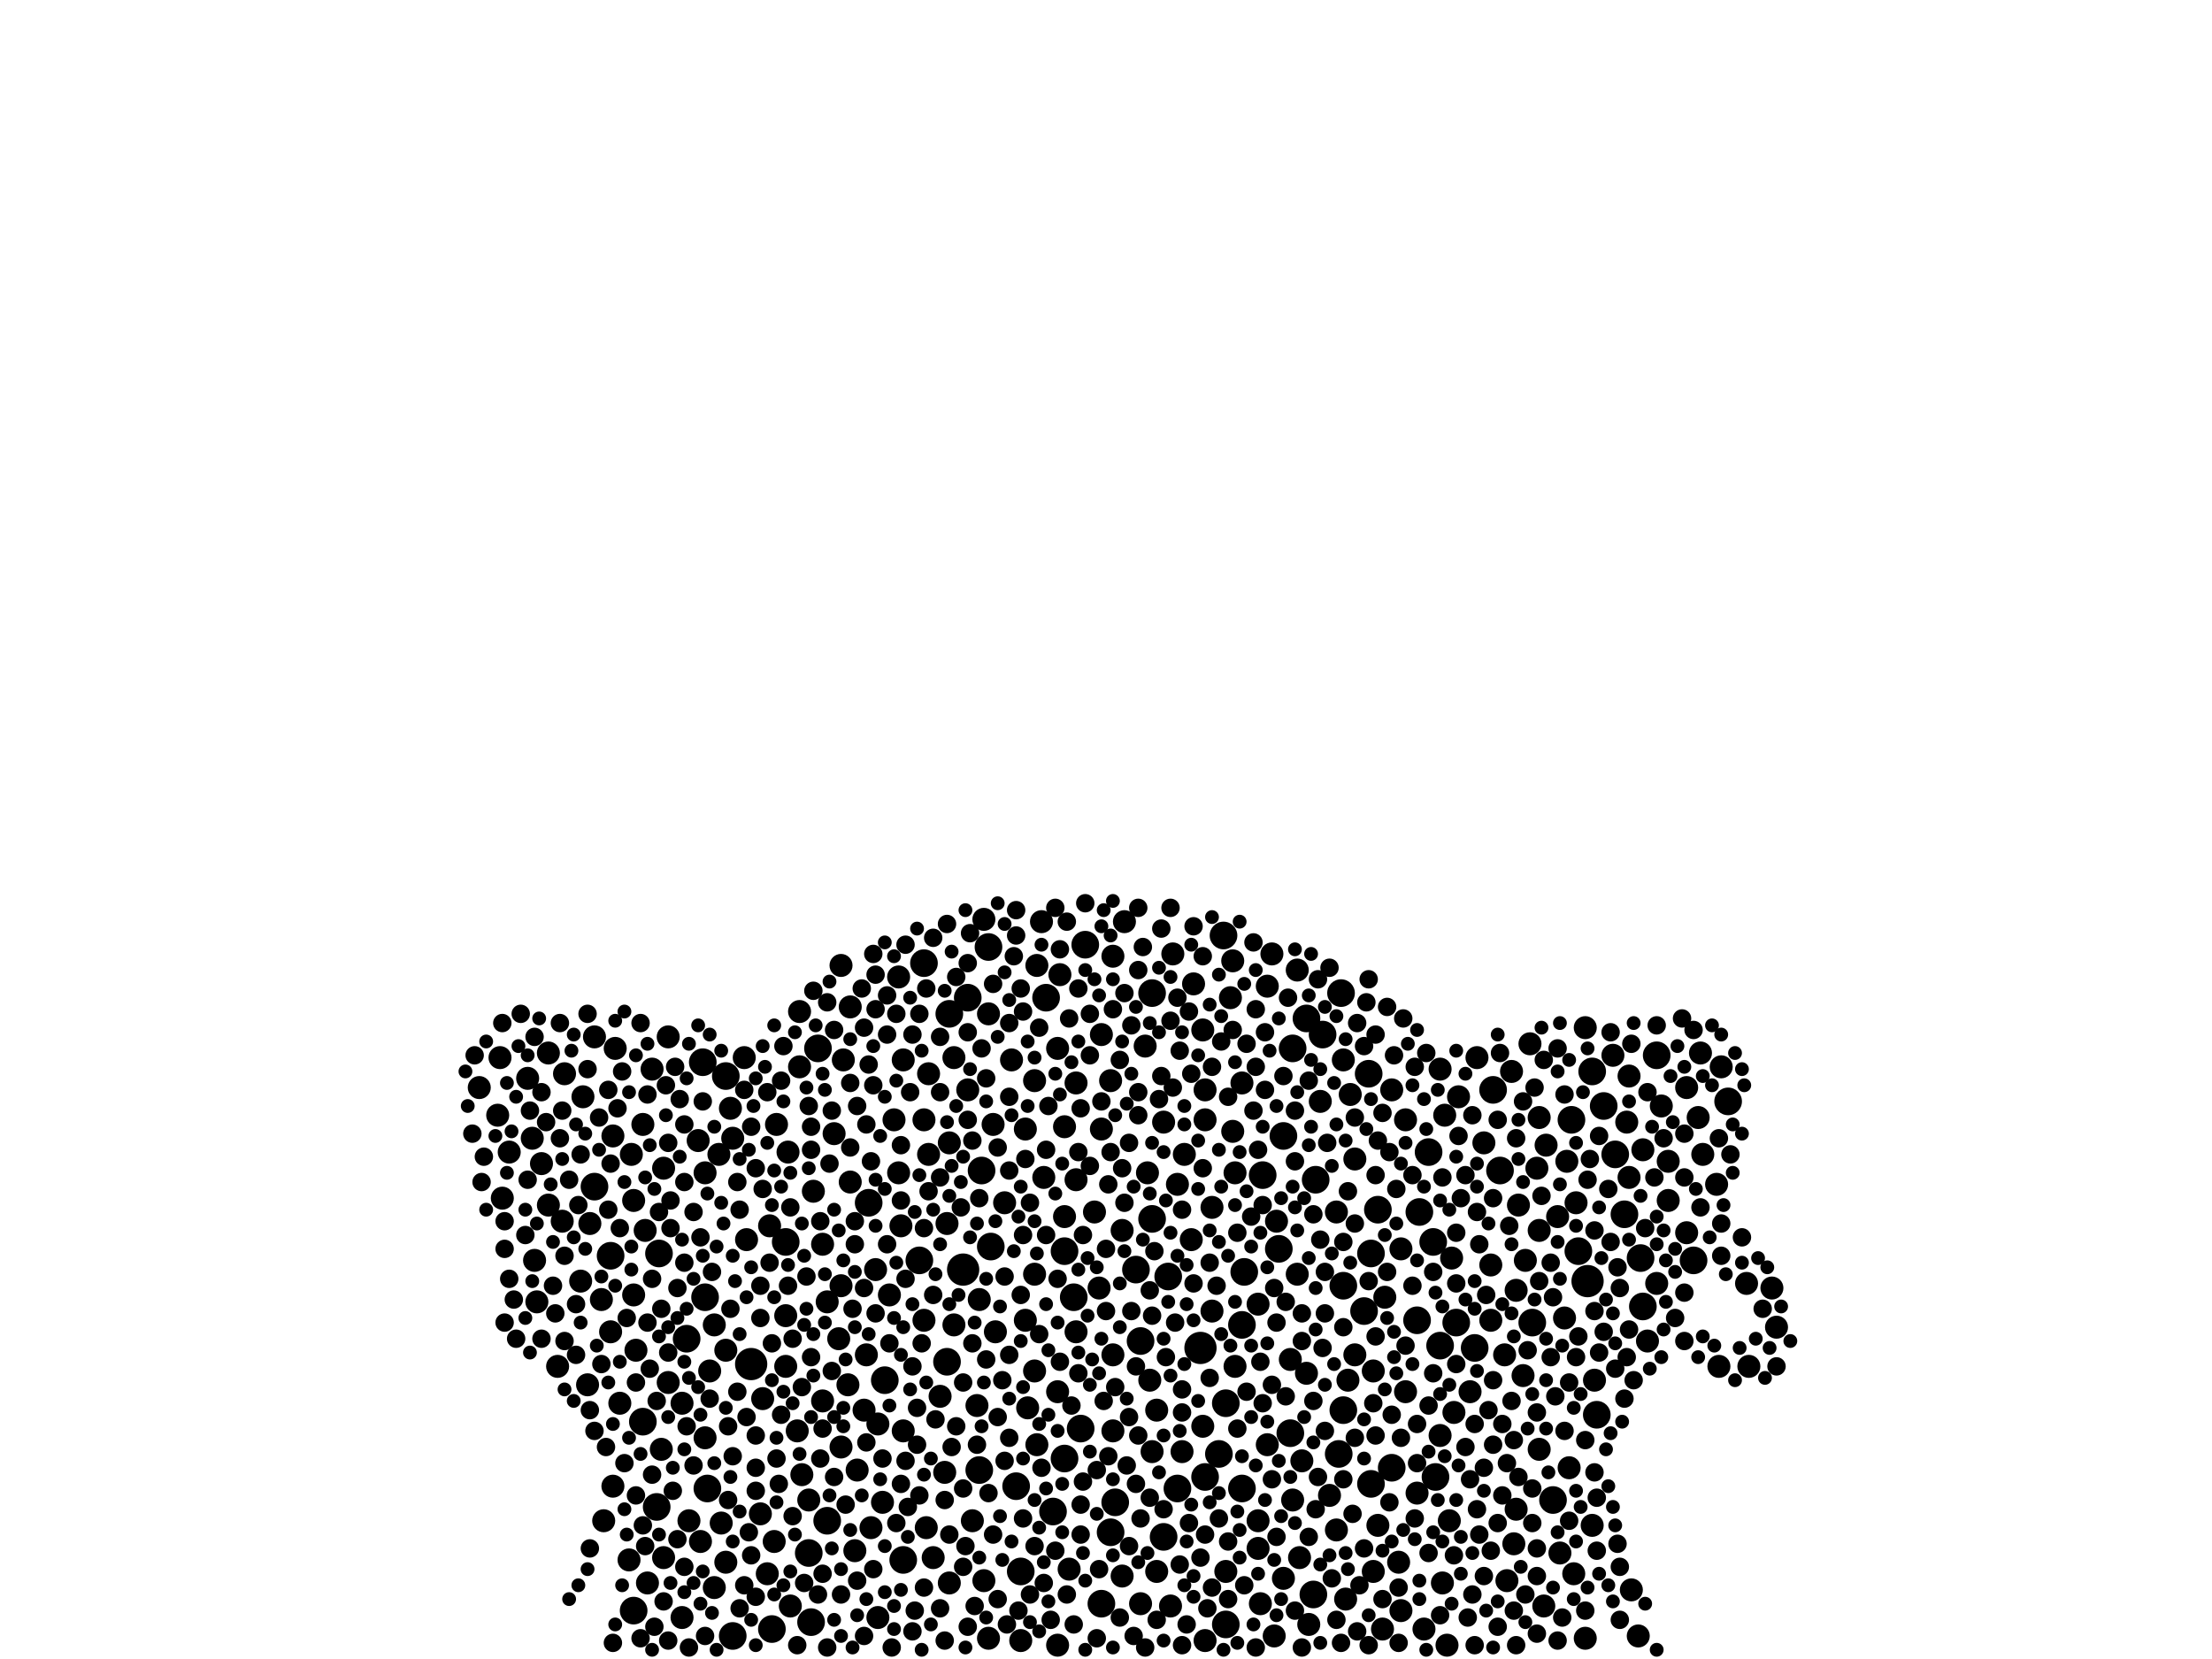 <?xml version="1.0" encoding="utf-8"?>
<svg xmlns="http://www.w3.org/2000/svg"
     xmlns:xlink="http://www.w3.org/1999/xlink" width="1920" height="1440" >

            <defs>
            <style type="text/css"><![CDATA[
circle {stroke: none;}
.c0 {fill: #000000;}
]]></style>
            </defs>
<rect x="0" y="0" width="1920" height="1440" fill="white"/>
<circle cx="836" cy="1102" r="14" class="c0"/>
<circle cx="652" cy="1184" r="14" class="c0"/>
<circle cx="1042" cy="1170" r="14" class="c0"/>
<circle cx="1378" cy="1112" r="14" class="c0"/>
<circle cx="860" cy="1082" r="12" class="c0"/>
<circle cx="1370" cy="1086" r="12" class="c0"/>
<circle cx="1500" cy="956" r="12" class="c0"/>
<circle cx="614" cy="1292" r="12" class="c0"/>
<circle cx="572" cy="1088" r="12" class="c0"/>
<circle cx="558" cy="1234" r="12" class="c0"/>
<circle cx="670" cy="1414" r="12" class="c0"/>
<circle cx="824" cy="880" r="12" class="c0"/>
<circle cx="570" cy="1308" r="12" class="c0"/>
<circle cx="612" cy="1126" r="12" class="c0"/>
<circle cx="1410" cy="1054" r="12" class="c0"/>
<circle cx="1162" cy="1262" r="12" class="c0"/>
<circle cx="1142" cy="1024" r="12" class="c0"/>
<circle cx="1426" cy="1134" r="12" class="c0"/>
<circle cx="802" cy="836" r="12" class="c0"/>
<circle cx="1250" cy="1168" r="12" class="c0"/>
<circle cx="1010" cy="1334" r="12" class="c0"/>
<circle cx="550" cy="1398" r="12" class="c0"/>
<circle cx="1140" cy="1384" r="12" class="c0"/>
<circle cx="1302" cy="1016" r="12" class="c0"/>
<circle cx="636" cy="1420" r="12" class="c0"/>
<circle cx="1190" cy="1288" r="12" class="c0"/>
<circle cx="986" cy="1102" r="12" class="c0"/>
<circle cx="1184" cy="1138" r="12" class="c0"/>
<circle cx="1058" cy="1262" r="12" class="c0"/>
<circle cx="1364" cy="972" r="12" class="c0"/>
<circle cx="1244" cy="1078" r="12" class="c0"/>
<circle cx="908" cy="866" r="12" class="c0"/>
<circle cx="1246" cy="1282" r="12" class="c0"/>
<circle cx="938" cy="1240" r="12" class="c0"/>
<circle cx="964" cy="1330" r="12" class="c0"/>
<circle cx="914" cy="1312" r="12" class="c0"/>
<circle cx="1392" cy="960" r="12" class="c0"/>
<circle cx="1166" cy="1116" r="12" class="c0"/>
<circle cx="1424" cy="1092" r="12" class="c0"/>
<circle cx="1438" cy="916" r="12" class="c0"/>
<circle cx="710" cy="910" r="12" class="c0"/>
<circle cx="1078" cy="1292" r="12" class="c0"/>
<circle cx="768" cy="1198" r="12" class="c0"/>
<circle cx="932" cy="1126" r="12" class="c0"/>
<circle cx="1296" cy="946" r="12" class="c0"/>
<circle cx="924" cy="1266" r="12" class="c0"/>
<circle cx="924" cy="1086" r="12" class="c0"/>
<circle cx="1166" cy="1224" r="12" class="c0"/>
<circle cx="1134" cy="884" r="12" class="c0"/>
<circle cx="702" cy="1348" r="12" class="c0"/>
<circle cx="1208" cy="1274" r="12" class="c0"/>
<circle cx="852" cy="1016" r="12" class="c0"/>
<circle cx="754" cy="1044" r="12" class="c0"/>
<circle cx="990" cy="1164" r="12" class="c0"/>
<circle cx="858" cy="822" r="12" class="c0"/>
<circle cx="784" cy="1354" r="12" class="c0"/>
<circle cx="1080" cy="1104" r="12" class="c0"/>
<circle cx="682" cy="1078" r="12" class="c0"/>
<circle cx="1230" cy="1146" r="12" class="c0"/>
<circle cx="516" cy="1030" r="12" class="c0"/>
<circle cx="1330" cy="1148" r="12" class="c0"/>
<circle cx="942" cy="820" r="12" class="c0"/>
<circle cx="1110" cy="1084" r="12" class="c0"/>
<circle cx="798" cy="1094" r="12" class="c0"/>
<circle cx="1096" cy="1020" r="12" class="c0"/>
<circle cx="1196" cy="1050" r="12" class="c0"/>
<circle cx="596" cy="1162" r="12" class="c0"/>
<circle cx="1348" cy="1302" r="12" class="c0"/>
<circle cx="630" cy="934" r="12" class="c0"/>
<circle cx="1190" cy="1088" r="12" class="c0"/>
<circle cx="1114" cy="986" r="12" class="c0"/>
<circle cx="1014" cy="1108" r="12" class="c0"/>
<circle cx="1000" cy="862" r="12" class="c0"/>
<circle cx="840" cy="866" r="12" class="c0"/>
<circle cx="1148" cy="898" r="12" class="c0"/>
<circle cx="882" cy="1290" r="12" class="c0"/>
<circle cx="1264" cy="1148" r="12" class="c0"/>
<circle cx="822" cy="1182" r="12" class="c0"/>
<circle cx="1470" cy="1094" r="12" class="c0"/>
<circle cx="1280" cy="1170" r="12" class="c0"/>
<circle cx="1122" cy="910" r="12" class="c0"/>
<circle cx="956" cy="1392" r="12" class="c0"/>
<circle cx="1402" cy="1002" r="12" class="c0"/>
<circle cx="1022" cy="1292" r="12" class="c0"/>
<circle cx="1386" cy="1228" r="12" class="c0"/>
<circle cx="1232" cy="1052" r="12" class="c0"/>
<circle cx="530" cy="1090" r="12" class="c0"/>
<circle cx="704" cy="1408" r="12" class="c0"/>
<circle cx="1164" cy="862" r="12" class="c0"/>
<circle cx="1078" cy="1150" r="12" class="c0"/>
<circle cx="1064" cy="1218" r="12" class="c0"/>
<circle cx="1188" cy="932" r="12" class="c0"/>
<circle cx="1046" cy="1282" r="12" class="c0"/>
<circle cx="968" cy="1304" r="12" class="c0"/>
<circle cx="886" cy="1364" r="12" class="c0"/>
<circle cx="718" cy="1320" r="12" class="c0"/>
<circle cx="1240" cy="1000" r="12" class="c0"/>
<circle cx="610" cy="922" r="12" class="c0"/>
<circle cx="1382" cy="930" r="12" class="c0"/>
<circle cx="850" cy="1276" r="12" class="c0"/>
<circle cx="1000" cy="1058" r="12" class="c0"/>
<circle cx="1120" cy="1244" r="12" class="c0"/>
<circle cx="1064" cy="1410" r="12" class="c0"/>
<circle cx="1062" cy="812" r="12" class="c0"/>
<circle cx="1202" cy="1126" r="10" class="c0"/>
<circle cx="1018" cy="828" r="10" class="c0"/>
<circle cx="1464" cy="944" r="10" class="c0"/>
<circle cx="1170" cy="1198" r="10" class="c0"/>
<circle cx="1260" cy="1092" r="10" class="c0"/>
<circle cx="1128" cy="1352" r="10" class="c0"/>
<circle cx="646" cy="918" r="10" class="c0"/>
<circle cx="974" cy="1068" r="10" class="c0"/>
<circle cx="840" cy="946" r="10" class="c0"/>
<circle cx="844" cy="1320" r="10" class="c0"/>
<circle cx="694" cy="926" r="10" class="c0"/>
<circle cx="1478" cy="1002" r="10" class="c0"/>
<circle cx="620" cy="1150" r="10" class="c0"/>
<circle cx="1130" cy="1268" r="10" class="c0"/>
<circle cx="928" cy="1362" r="10" class="c0"/>
<circle cx="616" cy="1190" r="10" class="c0"/>
<circle cx="490" cy="932" r="10" class="c0"/>
<circle cx="1492" cy="1186" r="10" class="c0"/>
<circle cx="552" cy="1172" r="10" class="c0"/>
<circle cx="706" cy="1034" r="10" class="c0"/>
<circle cx="966" cy="830" r="10" class="c0"/>
<circle cx="576" cy="1352" r="10" class="c0"/>
<circle cx="1250" cy="928" r="10" class="c0"/>
<circle cx="1258" cy="1320" r="10" class="c0"/>
<circle cx="672" cy="1338" r="10" class="c0"/>
<circle cx="1516" cy="1114" r="10" class="c0"/>
<circle cx="1004" cy="1364" r="10" class="c0"/>
<circle cx="780" cy="1018" r="10" class="c0"/>
<circle cx="624" cy="1002" r="10" class="c0"/>
<circle cx="1136" cy="1410" r="10" class="c0"/>
<circle cx="824" cy="1374" r="10" class="c0"/>
<circle cx="872" cy="1044" r="10" class="c0"/>
<circle cx="1262" cy="1226" r="10" class="c0"/>
<circle cx="806" cy="932" r="10" class="c0"/>
<circle cx="1154" cy="1298" r="10" class="c0"/>
<circle cx="736" cy="1202" r="10" class="c0"/>
<circle cx="1160" cy="1328" r="10" class="c0"/>
<circle cx="1360" cy="1008" r="10" class="c0"/>
<circle cx="634" cy="962" r="10" class="c0"/>
<circle cx="592" cy="1404" r="10" class="c0"/>
<circle cx="934" cy="940" r="10" class="c0"/>
<circle cx="1160" cy="1052" r="10" class="c0"/>
<circle cx="434" cy="918" r="10" class="c0"/>
<circle cx="996" cy="1018" r="10" class="c0"/>
<circle cx="1046" cy="972" r="10" class="c0"/>
<circle cx="1016" cy="1394" r="10" class="c0"/>
<circle cx="1010" cy="974" r="10" class="c0"/>
<circle cx="1004" cy="1224" r="10" class="c0"/>
<circle cx="1172" cy="950" r="10" class="c0"/>
<circle cx="802" cy="1146" r="10" class="c0"/>
<circle cx="462" cy="988" r="10" class="c0"/>
<circle cx="636" cy="988" r="10" class="c0"/>
<circle cx="608" cy="1338" r="10" class="c0"/>
<circle cx="1192" cy="1364" r="10" class="c0"/>
<circle cx="674" cy="976" r="10" class="c0"/>
<circle cx="816" cy="1212" r="10" class="c0"/>
<circle cx="752" cy="1176" r="10" class="c0"/>
<circle cx="772" cy="1124" r="10" class="c0"/>
<circle cx="738" cy="874" r="10" class="c0"/>
<circle cx="1208" cy="946" r="10" class="c0"/>
<circle cx="1314" cy="1340" r="10" class="c0"/>
<circle cx="1276" cy="1208" r="10" class="c0"/>
<circle cx="1068" cy="866" r="10" class="c0"/>
<circle cx="1078" cy="940" r="10" class="c0"/>
<circle cx="458" cy="936" r="10" class="c0"/>
<circle cx="576" cy="1014" r="10" class="c0"/>
<circle cx="1476" cy="914" r="10" class="c0"/>
<circle cx="464" cy="1094" r="10" class="c0"/>
<circle cx="592" cy="1218" r="10" class="c0"/>
<circle cx="1146" cy="956" r="10" class="c0"/>
<circle cx="506" cy="952" r="10" class="c0"/>
<circle cx="904" cy="800" r="10" class="c0"/>
<circle cx="898" cy="1106" r="10" class="c0"/>
<circle cx="1414" cy="934" r="10" class="c0"/>
<circle cx="974" cy="1368" r="10" class="c0"/>
<circle cx="560" cy="1068" r="10" class="c0"/>
<circle cx="1100" cy="856" r="10" class="c0"/>
<circle cx="1376" cy="1422" r="10" class="c0"/>
<circle cx="1306" cy="1176" r="10" class="c0"/>
<circle cx="780" cy="848" r="10" class="c0"/>
<circle cx="1092" cy="1344" r="10" class="c0"/>
<circle cx="776" cy="972" r="10" class="c0"/>
<circle cx="1282" cy="918" r="10" class="c0"/>
<circle cx="1168" cy="1388" r="10" class="c0"/>
<circle cx="442" cy="1000" r="10" class="c0"/>
<circle cx="864" cy="1156" r="10" class="c0"/>
<circle cx="1046" cy="1424" r="10" class="c0"/>
<circle cx="1464" cy="1070" r="10" class="c0"/>
<circle cx="898" cy="938" r="10" class="c0"/>
<circle cx="918" cy="1208" r="10" class="c0"/>
<circle cx="1064" cy="1364" r="10" class="c0"/>
<circle cx="1214" cy="1356" r="10" class="c0"/>
<circle cx="684" cy="1000" r="10" class="c0"/>
<circle cx="1342" cy="994" r="10" class="c0"/>
<circle cx="858" cy="880" r="10" class="c0"/>
<circle cx="900" cy="1254" r="10" class="c0"/>
<circle cx="516" cy="900" r="10" class="c0"/>
<circle cx="1412" cy="974" r="10" class="c0"/>
<circle cx="828" cy="918" r="10" class="c0"/>
<circle cx="1236" cy="1414" r="10" class="c0"/>
<circle cx="648" cy="1076" r="10" class="c0"/>
<circle cx="730" cy="1256" r="10" class="c0"/>
<circle cx="934" cy="1024" r="10" class="c0"/>
<circle cx="1092" cy="1132" r="10" class="c0"/>
<circle cx="1430" cy="1164" r="10" class="c0"/>
<circle cx="1176" cy="1006" r="10" class="c0"/>
<circle cx="1052" cy="1048" r="10" class="c0"/>
<circle cx="662" cy="1214" r="10" class="c0"/>
<circle cx="1256" cy="1428" r="10" class="c0"/>
<circle cx="964" cy="938" r="10" class="c0"/>
<circle cx="1114" cy="1370" r="10" class="c0"/>
<circle cx="1400" cy="916" r="10" class="c0"/>
<circle cx="718" cy="1130" r="10" class="c0"/>
<circle cx="1288" cy="992" r="10" class="c0"/>
<circle cx="784" cy="1242" r="10" class="c0"/>
<circle cx="504" cy="1112" r="10" class="c0"/>
<circle cx="530" cy="1156" r="10" class="c0"/>
<circle cx="682" cy="1142" r="10" class="c0"/>
<circle cx="990" cy="1392" r="10" class="c0"/>
<circle cx="1336" cy="1258" r="10" class="c0"/>
<circle cx="1366" cy="1366" r="10" class="c0"/>
<circle cx="822" cy="1062" r="10" class="c0"/>
<circle cx="1368" cy="1044" r="10" class="c0"/>
<circle cx="1022" cy="1028" r="10" class="c0"/>
<circle cx="512" cy="1062" r="10" class="c0"/>
<circle cx="862" cy="976" r="10" class="c0"/>
<circle cx="714" cy="1216" r="10" class="c0"/>
<circle cx="436" cy="1040" r="10" class="c0"/>
<circle cx="1542" cy="1152" r="10" class="c0"/>
<circle cx="742" cy="1346" r="10" class="c0"/>
<circle cx="1336" cy="970" r="10" class="c0"/>
<circle cx="566" cy="928" r="10" class="c0"/>
<circle cx="744" cy="1276" r="10" class="c0"/>
<circle cx="612" cy="1018" r="10" class="c0"/>
<circle cx="1216" cy="1398" r="10" class="c0"/>
<circle cx="1384" cy="1198" r="10" class="c0"/>
<circle cx="1294" cy="1146" r="10" class="c0"/>
<circle cx="730" cy="838" r="10" class="c0"/>
<circle cx="1220" cy="972" r="10" class="c0"/>
<circle cx="900" cy="838" r="10" class="c0"/>
<circle cx="1044" cy="1238" r="10" class="c0"/>
<circle cx="574" cy="1258" r="10" class="c0"/>
<circle cx="470" cy="1010" r="10" class="c0"/>
<circle cx="1000" cy="1260" r="10" class="c0"/>
<circle cx="1120" cy="1180" r="10" class="c0"/>
<circle cx="1072" cy="1018" r="10" class="c0"/>
<circle cx="1046" cy="946" r="10" class="c0"/>
<circle cx="950" cy="1052" r="10" class="c0"/>
<circle cx="810" cy="1352" r="10" class="c0"/>
<circle cx="666" cy="1366" r="10" class="c0"/>
<circle cx="620" cy="1378" r="10" class="c0"/>
<circle cx="702" cy="1302" r="10" class="c0"/>
<circle cx="692" cy="1242" r="10" class="c0"/>
<circle cx="546" cy="1354" r="10" class="c0"/>
<circle cx="606" cy="990" r="10" class="c0"/>
<circle cx="1036" cy="854" r="10" class="c0"/>
<circle cx="1072" cy="1186" r="10" class="c0"/>
<circle cx="580" cy="900" r="10" class="c0"/>
<circle cx="1094" cy="1392" r="10" class="c0"/>
<circle cx="1200" cy="1414" r="10" class="c0"/>
<circle cx="806" cy="1002" r="10" class="c0"/>
<circle cx="920" cy="846" r="10" class="c0"/>
<circle cx="956" cy="898" r="10" class="c0"/>
<circle cx="906" cy="1022" r="10" class="c0"/>
<circle cx="956" cy="980" r="10" class="c0"/>
<circle cx="1044" cy="894" r="10" class="c0"/>
<circle cx="510" cy="1202" r="10" class="c0"/>
<circle cx="854" cy="1372" r="10" class="c0"/>
<circle cx="898" cy="1190" r="10" class="c0"/>
<circle cx="782" cy="1064" r="10" class="c0"/>
<circle cx="1362" cy="1274" r="10" class="c0"/>
<circle cx="1100" cy="1254" r="10" class="c0"/>
<circle cx="1250" cy="1246" r="10" class="c0"/>
<circle cx="1358" cy="1144" r="10" class="c0"/>
<circle cx="1126" cy="842" r="10" class="c0"/>
<circle cx="892" cy="1222" r="10" class="c0"/>
<circle cx="532" cy="986" r="10" class="c0"/>
<circle cx="762" cy="1404" r="10" class="c0"/>
<circle cx="1126" cy="1106" r="10" class="c0"/>
<circle cx="714" cy="1080" r="10" class="c0"/>
<circle cx="1266" cy="952" r="10" class="c0"/>
<circle cx="730" cy="1116" r="10" class="c0"/>
<circle cx="668" cy="1064" r="10" class="c0"/>
<circle cx="548" cy="1002" r="10" class="c0"/>
<circle cx="760" cy="1102" r="10" class="c0"/>
<circle cx="466" cy="1130" r="10" class="c0"/>
<circle cx="1442" cy="960" r="10" class="c0"/>
<circle cx="1518" cy="1186" r="10" class="c0"/>
<circle cx="1322" cy="1194" r="10" class="c0"/>
<circle cx="728" cy="1162" r="10" class="c0"/>
<circle cx="1070" cy="982" r="10" class="c0"/>
<circle cx="766" cy="1304" r="10" class="c0"/>
<circle cx="660" cy="1314" r="10" class="c0"/>
<circle cx="432" cy="968" r="10" class="c0"/>
<circle cx="1220" cy="1208" r="10" class="c0"/>
<circle cx="1106" cy="1420" r="10" class="c0"/>
<circle cx="784" cy="920" r="10" class="c0"/>
<circle cx="724" cy="984" r="10" class="c0"/>
<circle cx="756" cy="1326" r="10" class="c0"/>
<circle cx="1316" cy="1310" r="10" class="c0"/>
<circle cx="1494" cy="926" r="10" class="c0"/>
<circle cx="824" cy="992" r="10" class="c0"/>
<circle cx="828" cy="1150" r="10" class="c0"/>
<circle cx="1538" cy="1118" r="10" class="c0"/>
<circle cx="558" cy="976" r="10" class="c0"/>
<circle cx="1474" cy="970" r="10" class="c0"/>
<circle cx="1422" cy="1420" r="10" class="c0"/>
<circle cx="1134" cy="1192" r="10" class="c0"/>
<circle cx="1490" cy="1028" r="10" class="c0"/>
<circle cx="484" cy="1186" r="10" class="c0"/>
<circle cx="738" cy="1026" r="10" class="c0"/>
<circle cx="682" cy="1186" r="10" class="c0"/>
<circle cx="416" cy="944" r="10" class="c0"/>
<circle cx="1340" cy="1394" r="10" class="c0"/>
<circle cx="998" cy="1198" r="10" class="c0"/>
<circle cx="1294" cy="1098" r="10" class="c0"/>
<circle cx="1324" cy="1094" r="10" class="c0"/>
<circle cx="1052" cy="1138" r="10" class="c0"/>
<circle cx="1192" cy="1190" r="10" class="c0"/>
<circle cx="1034" cy="1076" r="10" class="c0"/>
<circle cx="762" cy="1236" r="10" class="c0"/>
<circle cx="476" cy="1046" r="10" class="c0"/>
<circle cx="1196" cy="1324" r="10" class="c0"/>
<circle cx="1448" cy="1008" r="10" class="c0"/>
<circle cx="976" cy="800" r="10" class="c0"/>
<circle cx="612" cy="1248" r="10" class="c0"/>
<circle cx="1230" cy="1296" r="10" class="c0"/>
<circle cx="878" cy="920" r="10" class="c0"/>
<circle cx="1336" cy="1068" r="10" class="c0"/>
<circle cx="1308" cy="1372" r="10" class="c0"/>
<circle cx="580" cy="1200" r="10" class="c0"/>
<circle cx="804" cy="1326" r="10" class="c0"/>
<circle cx="966" cy="1242" r="10" class="c0"/>
<circle cx="1438" cy="1114" r="10" class="c0"/>
<circle cx="1122" cy="1302" r="10" class="c0"/>
<circle cx="924" cy="1056" r="10" class="c0"/>
<circle cx="1254" cy="968" r="10" class="c0"/>
<circle cx="1376" cy="892" r="10" class="c0"/>
<circle cx="630" cy="1172" r="10" class="c0"/>
<circle cx="1104" cy="828" r="10" class="c0"/>
<circle cx="1312" cy="930" r="10" class="c0"/>
<circle cx="1382" cy="1324" r="10" class="c0"/>
<circle cx="918" cy="910" r="10" class="c0"/>
<circle cx="488" cy="1060" r="10" class="c0"/>
<circle cx="562" cy="1374" r="10" class="c0"/>
<circle cx="1028" cy="1002" r="10" class="c0"/>
<circle cx="954" cy="1118" r="10" class="c0"/>
<circle cx="848" cy="1220" r="10" class="c0"/>
<circle cx="476" cy="914" r="10" class="c0"/>
<circle cx="858" cy="1422" r="10" class="c0"/>
<circle cx="694" cy="878" r="10" class="c0"/>
<circle cx="1216" cy="1084" r="10" class="c0"/>
<circle cx="802" cy="972" r="10" class="c0"/>
<circle cx="1026" cy="1260" r="10" class="c0"/>
<circle cx="890" cy="1146" r="10" class="c0"/>
<circle cx="934" cy="1156" r="10" class="c0"/>
<circle cx="1176" cy="1176" r="10" class="c0"/>
<circle cx="522" cy="1128" r="10" class="c0"/>
<circle cx="630" cy="1356" r="10" class="c0"/>
<circle cx="820" cy="1278" r="10" class="c0"/>
<circle cx="1448" cy="1042" r="10" class="c0"/>
<circle cx="918" cy="1428" r="10" class="c0"/>
<circle cx="524" cy="1320" r="10" class="c0"/>
<circle cx="1328" cy="906" r="10" class="c0"/>
<circle cx="850" cy="1128" r="10" class="c0"/>
<circle cx="1414" cy="1022" r="10" class="c0"/>
<circle cx="732" cy="920" r="10" class="c0"/>
<circle cx="750" cy="1224" r="10" class="c0"/>
<circle cx="854" cy="798" r="10" class="c0"/>
<circle cx="598" cy="1320" r="10" class="c0"/>
<circle cx="626" cy="1322" r="10" class="c0"/>
<circle cx="1070" cy="834" r="10" class="c0"/>
<circle cx="1108" cy="1060" r="10" class="c0"/>
<circle cx="686" cy="1394" r="10" class="c0"/>
<circle cx="1426" cy="998" r="10" class="c0"/>
<circle cx="1354" cy="1348" r="10" class="c0"/>
<circle cx="532" cy="1290" r="10" class="c0"/>
<circle cx="1252" cy="1374" r="10" class="c0"/>
<circle cx="550" cy="1042" r="10" class="c0"/>
<circle cx="538" cy="1218" r="10" class="c0"/>
<circle cx="1092" cy="1320" r="10" class="c0"/>
<circle cx="696" cy="1280" r="10" class="c0"/>
<circle cx="890" cy="980" r="10" class="c0"/>
<circle cx="1316" cy="1120" r="10" class="c0"/>
<circle cx="1166" cy="920" r="10" class="c0"/>
<circle cx="1318" cy="1046" r="10" class="c0"/>
<circle cx="1334" cy="1014" r="10" class="c0"/>
<circle cx="534" cy="910" r="10" class="c0"/>
<circle cx="924" cy="978" r="10" class="c0"/>
<circle cx="1416" cy="1380" r="10" class="c0"/>
<circle cx="550" cy="1124" r="10" class="c0"/>
<circle cx="966" cy="1176" r="10" class="c0"/>
<circle cx="886" cy="1424" r="10" class="c0"/>
<circle cx="994" cy="908" r="10" class="c0"/>
<circle cx="1352" cy="1056" r="10" class="c0"/>
<circle cx="772" cy="1166" r="8" class="c0"/>
<circle cx="862" cy="1332" r="8" class="c0"/>
<circle cx="458" cy="1024" r="8" class="c0"/>
<circle cx="1376" cy="1250" r="8" class="c0"/>
<circle cx="1026" cy="1206" r="8" class="c0"/>
<circle cx="1046" cy="1332" r="8" class="c0"/>
<circle cx="480" cy="1116" r="8" class="c0"/>
<circle cx="722" cy="1190" r="8" class="c0"/>
<circle cx="800" cy="1166" r="8" class="c0"/>
<circle cx="1176" cy="1248" r="8" class="c0"/>
<circle cx="1156" cy="1370" r="8" class="c0"/>
<circle cx="760" cy="876" r="8" class="c0"/>
<circle cx="486" cy="988" r="8" class="c0"/>
<circle cx="1346" cy="1178" r="8" class="c0"/>
<circle cx="610" cy="956" r="8" class="c0"/>
<circle cx="522" cy="1184" r="8" class="c0"/>
<circle cx="1020" cy="1148" r="8" class="c0"/>
<circle cx="1386" cy="1346" r="8" class="c0"/>
<circle cx="760" cy="846" r="8" class="c0"/>
<circle cx="976" cy="862" r="8" class="c0"/>
<circle cx="984" cy="1420" r="8" class="c0"/>
<circle cx="1070" cy="894" r="8" class="c0"/>
<circle cx="650" cy="1330" r="8" class="c0"/>
<circle cx="594" cy="1096" r="8" class="c0"/>
<circle cx="1296" cy="1198" r="8" class="c0"/>
<circle cx="1050" cy="1096" r="8" class="c0"/>
<circle cx="954" cy="1362" r="8" class="c0"/>
<circle cx="796" cy="1254" r="8" class="c0"/>
<circle cx="786" cy="1268" r="8" class="c0"/>
<circle cx="1438" cy="890" r="8" class="c0"/>
<circle cx="504" cy="1002" r="8" class="c0"/>
<circle cx="988" cy="948" r="8" class="c0"/>
<circle cx="1152" cy="992" r="8" class="c0"/>
<circle cx="962" cy="1264" r="8" class="c0"/>
<circle cx="588" cy="1336" r="8" class="c0"/>
<circle cx="816" cy="1022" r="8" class="c0"/>
<circle cx="602" cy="1272" r="8" class="c0"/>
<circle cx="1282" cy="1052" r="8" class="c0"/>
<circle cx="798" cy="1298" r="8" class="c0"/>
<circle cx="636" cy="1264" r="8" class="c0"/>
<circle cx="1196" cy="990" r="8" class="c0"/>
<circle cx="1124" cy="964" r="8" class="c0"/>
<circle cx="888" cy="1072" r="8" class="c0"/>
<circle cx="1204" cy="874" r="8" class="c0"/>
<circle cx="946" cy="916" r="8" class="c0"/>
<circle cx="568" cy="1412" r="8" class="c0"/>
<circle cx="1278" cy="968" r="8" class="c0"/>
<circle cx="1226" cy="1020" r="8" class="c0"/>
<circle cx="1494" cy="1090" r="8" class="c0"/>
<circle cx="952" cy="1422" r="8" class="c0"/>
<circle cx="1186" cy="870" r="8" class="c0"/>
<circle cx="712" cy="1060" r="8" class="c0"/>
<circle cx="738" cy="996" r="8" class="c0"/>
<circle cx="410" cy="984" r="8" class="c0"/>
<circle cx="1406" cy="1118" r="8" class="c0"/>
<circle cx="836" cy="1292" r="8" class="c0"/>
<circle cx="1314" cy="1398" r="8" class="c0"/>
<circle cx="1166" cy="1152" r="8" class="c0"/>
<circle cx="1384" cy="1068" r="8" class="c0"/>
<circle cx="1006" cy="954" r="8" class="c0"/>
<circle cx="1404" cy="1340" r="8" class="c0"/>
<circle cx="536" cy="962" r="8" class="c0"/>
<circle cx="1180" cy="1376" r="8" class="c0"/>
<circle cx="1176" cy="1062" r="8" class="c0"/>
<circle cx="958" cy="1216" r="8" class="c0"/>
<circle cx="1012" cy="1178" r="8" class="c0"/>
<circle cx="666" cy="948" r="8" class="c0"/>
<circle cx="994" cy="1430" r="8" class="c0"/>
<circle cx="516" cy="1242" r="8" class="c0"/>
<circle cx="790" cy="948" r="8" class="c0"/>
<circle cx="608" cy="1074" r="8" class="c0"/>
<circle cx="576" cy="1390" r="8" class="c0"/>
<circle cx="1268" cy="1040" r="8" class="c0"/>
<circle cx="1462" cy="1122" r="8" class="c0"/>
<circle cx="816" cy="900" r="8" class="c0"/>
<circle cx="842" cy="810" r="8" class="c0"/>
<circle cx="660" cy="1144" r="8" class="c0"/>
<circle cx="872" cy="1268" r="8" class="c0"/>
<circle cx="1300" cy="1412" r="8" class="c0"/>
<circle cx="978" cy="1272" r="8" class="c0"/>
<circle cx="1352" cy="910" r="8" class="c0"/>
<circle cx="662" cy="1032" r="8" class="c0"/>
<circle cx="960" cy="1084" r="8" class="c0"/>
<circle cx="916" cy="788" r="8" class="c0"/>
<circle cx="1244" cy="1192" r="8" class="c0"/>
<circle cx="898" cy="1342" r="8" class="c0"/>
<circle cx="836" cy="1200" r="8" class="c0"/>
<circle cx="710" cy="1384" r="8" class="c0"/>
<circle cx="1332" cy="944" r="8" class="c0"/>
<circle cx="686" cy="1048" r="8" class="c0"/>
<circle cx="1462" cy="1164" r="8" class="c0"/>
<circle cx="616" cy="1214" r="8" class="c0"/>
<circle cx="734" cy="1306" r="8" class="c0"/>
<circle cx="582" cy="1042" r="8" class="c0"/>
<circle cx="490" cy="1090" r="8" class="c0"/>
<circle cx="1150" cy="1140" r="8" class="c0"/>
<circle cx="1228" cy="926" r="8" class="c0"/>
<circle cx="598" cy="1430" r="8" class="c0"/>
<circle cx="1272" cy="1020" r="8" class="c0"/>
<circle cx="1264" cy="1114" r="8" class="c0"/>
<circle cx="940" cy="1286" r="8" class="c0"/>
<circle cx="956" cy="956" r="8" class="c0"/>
<circle cx="584" cy="1294" r="8" class="c0"/>
<circle cx="806" cy="1034" r="8" class="c0"/>
<circle cx="870" cy="1198" r="8" class="c0"/>
<circle cx="938" cy="1306" r="8" class="c0"/>
<circle cx="976" cy="1044" r="8" class="c0"/>
<circle cx="980" cy="1230" r="8" class="c0"/>
<circle cx="866" cy="1388" r="8" class="c0"/>
<circle cx="552" cy="1200" r="8" class="c0"/>
<circle cx="840" cy="1412" r="8" class="c0"/>
<circle cx="986" cy="1288" r="8" class="c0"/>
<circle cx="720" cy="1010" r="8" class="c0"/>
<circle cx="794" cy="1398" r="8" class="c0"/>
<circle cx="602" cy="1052" r="8" class="c0"/>
<circle cx="656" cy="1294" r="8" class="c0"/>
<circle cx="702" cy="960" r="8" class="c0"/>
<circle cx="1250" cy="1402" r="8" class="c0"/>
<circle cx="1150" cy="1104" r="8" class="c0"/>
<circle cx="1240" cy="1348" r="8" class="c0"/>
<circle cx="1086" cy="1056" r="8" class="c0"/>
<circle cx="1074" cy="1070" r="8" class="c0"/>
<circle cx="1036" cy="804" r="8" class="c0"/>
<circle cx="1050" cy="1196" r="8" class="c0"/>
<circle cx="1150" cy="1242" r="8" class="c0"/>
<circle cx="972" cy="920" r="8" class="c0"/>
<circle cx="820" cy="1424" r="8" class="c0"/>
<circle cx="538" cy="1066" r="8" class="c0"/>
<circle cx="670" cy="1166" r="8" class="c0"/>
<circle cx="1302" cy="914" r="8" class="c0"/>
<circle cx="744" cy="1372" r="8" class="c0"/>
<circle cx="490" cy="1164" r="8" class="c0"/>
<circle cx="470" cy="1162" r="8" class="c0"/>
<circle cx="1330" cy="1292" r="8" class="c0"/>
<circle cx="500" cy="1176" r="8" class="c0"/>
<circle cx="1178" cy="888" r="8" class="c0"/>
<circle cx="642" cy="1396" r="8" class="c0"/>
<circle cx="646" cy="946" r="8" class="c0"/>
<circle cx="1096" cy="1218" r="8" class="c0"/>
<circle cx="456" cy="1072" r="8" class="c0"/>
<circle cx="822" cy="802" r="8" class="c0"/>
<circle cx="482" cy="1140" r="8" class="c0"/>
<circle cx="656" cy="1246" r="8" class="c0"/>
<circle cx="642" cy="1050" r="8" class="c0"/>
<circle cx="1316" cy="988" r="8" class="c0"/>
<circle cx="876" cy="1176" r="8" class="c0"/>
<circle cx="1282" cy="1310" r="8" class="c0"/>
<circle cx="962" cy="1028" r="8" class="c0"/>
<circle cx="802" cy="1066" r="8" class="c0"/>
<circle cx="886" cy="1124" r="8" class="c0"/>
<circle cx="646" cy="1376" r="8" class="c0"/>
<circle cx="688" cy="1162" r="8" class="c0"/>
<circle cx="1104" cy="1284" r="8" class="c0"/>
<circle cx="1334" cy="1226" r="8" class="c0"/>
<circle cx="1088" cy="964" r="8" class="c0"/>
<circle cx="830" cy="1238" r="8" class="c0"/>
<circle cx="464" cy="900" r="8" class="c0"/>
<circle cx="1350" cy="1212" r="8" class="c0"/>
<circle cx="1024" cy="1358" r="8" class="c0"/>
<circle cx="834" cy="1048" r="8" class="c0"/>
<circle cx="1080" cy="1376" r="8" class="c0"/>
<circle cx="1410" cy="1214" r="8" class="c0"/>
<circle cx="906" cy="1374" r="8" class="c0"/>
<circle cx="816" cy="948" r="8" class="c0"/>
<circle cx="1066" cy="1388" r="8" class="c0"/>
<circle cx="474" cy="974" r="8" class="c0"/>
<circle cx="888" cy="1318" r="8" class="c0"/>
<circle cx="932" cy="1410" r="8" class="c0"/>
<circle cx="412" cy="916" r="8" class="c0"/>
<circle cx="1124" cy="1398" r="8" class="c0"/>
<circle cx="1204" cy="1104" r="8" class="c0"/>
<circle cx="1362" cy="1320" r="8" class="c0"/>
<circle cx="1386" cy="1300" r="8" class="c0"/>
<circle cx="744" cy="960" r="8" class="c0"/>
<circle cx="848" cy="1254" r="8" class="c0"/>
<circle cx="838" cy="1342" r="8" class="c0"/>
<circle cx="1376" cy="1398" r="8" class="c0"/>
<circle cx="634" cy="1136" r="8" class="c0"/>
<circle cx="1052" cy="926" r="8" class="c0"/>
<circle cx="418" cy="1026" r="8" class="c0"/>
<circle cx="1274" cy="1404" r="8" class="c0"/>
<circle cx="748" cy="858" r="8" class="c0"/>
<circle cx="1178" cy="1416" r="8" class="c0"/>
<circle cx="1074" cy="1240" r="8" class="c0"/>
<circle cx="968" cy="1204" r="8" class="c0"/>
<circle cx="1098" cy="896" r="8" class="c0"/>
<circle cx="774" cy="1430" r="8" class="c0"/>
<circle cx="1308" cy="1270" r="8" class="c0"/>
<circle cx="1210" cy="916" r="8" class="c0"/>
<circle cx="684" cy="1116" r="8" class="c0"/>
<circle cx="980" cy="1342" r="8" class="c0"/>
<circle cx="952" cy="1276" r="8" class="c0"/>
<circle cx="936" cy="858" r="8" class="c0"/>
<circle cx="532" cy="1426" r="8" class="c0"/>
<circle cx="782" cy="994" r="8" class="c0"/>
<circle cx="542" cy="1270" r="8" class="c0"/>
<circle cx="1206" cy="1000" r="8" class="c0"/>
<circle cx="1146" cy="1076" r="8" class="c0"/>
<circle cx="718" cy="1430" r="8" class="c0"/>
<circle cx="566" cy="1110" r="8" class="c0"/>
<circle cx="1154" cy="840" r="8" class="c0"/>
<circle cx="596" cy="1238" r="8" class="c0"/>
<circle cx="724" cy="1282" r="8" class="c0"/>
<circle cx="1194" cy="1246" r="8" class="c0"/>
<circle cx="1334" cy="1344" r="8" class="c0"/>
<circle cx="1252" cy="1022" r="8" class="c0"/>
<circle cx="1284" cy="1332" r="8" class="c0"/>
<circle cx="578" cy="942" r="8" class="c0"/>
<circle cx="494" cy="1024" r="8" class="c0"/>
<circle cx="618" cy="1104" r="8" class="c0"/>
<circle cx="1216" cy="1248" r="8" class="c0"/>
<circle cx="936" cy="1192" r="8" class="c0"/>
<circle cx="1240" cy="1220" r="8" class="c0"/>
<circle cx="1412" cy="1178" r="8" class="c0"/>
<circle cx="844" cy="1166" r="8" class="c0"/>
<circle cx="1160" cy="1406" r="8" class="c0"/>
<circle cx="982" cy="890" r="8" class="c0"/>
<circle cx="876" cy="1016" r="8" class="c0"/>
<circle cx="1008" cy="806" r="8" class="c0"/>
<circle cx="1032" cy="1322" r="8" class="c0"/>
<circle cx="552" cy="1298" r="8" class="c0"/>
<circle cx="1414" cy="1154" r="8" class="c0"/>
<circle cx="1044" cy="1014" r="8" class="c0"/>
<circle cx="500" cy="1132" r="8" class="c0"/>
<circle cx="1416" cy="906" r="8" class="c0"/>
<circle cx="512" cy="1344" r="8" class="c0"/>
<circle cx="1200" cy="966" r="8" class="c0"/>
<circle cx="866" cy="1230" r="8" class="c0"/>
<circle cx="1036" cy="1114" r="8" class="c0"/>
<circle cx="668" cy="1096" r="8" class="c0"/>
<circle cx="824" cy="1332" r="8" class="c0"/>
<circle cx="1042" cy="1352" r="8" class="c0"/>
<circle cx="1034" cy="932" r="8" class="c0"/>
<circle cx="1136" cy="1334" r="8" class="c0"/>
<circle cx="1454" cy="1144" r="8" class="c0"/>
<circle cx="770" cy="1080" r="8" class="c0"/>
<circle cx="840" cy="836" r="8" class="c0"/>
<circle cx="1358" cy="950" r="8" class="c0"/>
<circle cx="1184" cy="1344" r="8" class="c0"/>
<circle cx="1296" cy="1040" r="8" class="c0"/>
<circle cx="656" cy="1014" r="8" class="c0"/>
<circle cx="750" cy="1118" r="8" class="c0"/>
<circle cx="1060" cy="904" r="8" class="c0"/>
<circle cx="1336" cy="1112" r="8" class="c0"/>
<circle cx="1184" cy="908" r="8" class="c0"/>
<circle cx="792" cy="1186" r="8" class="c0"/>
<circle cx="1542" cy="1186" r="8" class="c0"/>
<circle cx="1016" cy="886" r="8" class="c0"/>
<circle cx="1398" cy="1078" r="8" class="c0"/>
<circle cx="1284" cy="1080" r="8" class="c0"/>
<circle cx="526" cy="1256" r="8" class="c0"/>
<circle cx="1056" cy="1116" r="8" class="c0"/>
<circle cx="1192" cy="1218" r="8" class="c0"/>
<circle cx="1276" cy="1284" r="8" class="c0"/>
<circle cx="810" cy="1124" r="8" class="c0"/>
<circle cx="1052" cy="1378" r="8" class="c0"/>
<circle cx="486" cy="888" r="8" class="c0"/>
<circle cx="1430" cy="948" r="8" class="c0"/>
<circle cx="1106" cy="1118" r="8" class="c0"/>
<circle cx="964" cy="1000" r="8" class="c0"/>
<circle cx="908" cy="998" r="8" class="c0"/>
<circle cx="714" cy="1366" r="8" class="c0"/>
<circle cx="580" cy="1424" r="8" class="c0"/>
<circle cx="1392" cy="1156" r="8" class="c0"/>
<circle cx="1316" cy="1428" r="8" class="c0"/>
<circle cx="1356" cy="1404" r="8" class="c0"/>
<circle cx="1330" cy="1322" r="8" class="c0"/>
<circle cx="452" cy="880" r="8" class="c0"/>
<circle cx="724" cy="894" r="8" class="c0"/>
<circle cx="1264" cy="1184" r="8" class="c0"/>
<circle cx="1278" cy="1384" r="8" class="c0"/>
<circle cx="730" cy="1384" r="8" class="c0"/>
<circle cx="1384" cy="1278" r="8" class="c0"/>
<circle cx="1288" cy="1274" r="8" class="c0"/>
<circle cx="714" cy="1240" r="8" class="c0"/>
<circle cx="1462" cy="1022" r="8" class="c0"/>
<circle cx="1214" cy="1426" r="8" class="c0"/>
<circle cx="1502" cy="1002" r="8" class="c0"/>
<circle cx="754" cy="924" r="8" class="c0"/>
<circle cx="926" cy="800" r="8" class="c0"/>
<circle cx="564" cy="1188" r="8" class="c0"/>
<circle cx="902" cy="892" r="8" class="c0"/>
<circle cx="1378" cy="1024" r="8" class="c0"/>
<circle cx="442" cy="1110" r="8" class="c0"/>
<circle cx="1228" cy="1318" r="8" class="c0"/>
<circle cx="1388" cy="986" r="8" class="c0"/>
<circle cx="1470" cy="894" r="8" class="c0"/>
<circle cx="930" cy="1220" r="8" class="c0"/>
<circle cx="742" cy="1080" r="8" class="c0"/>
<circle cx="678" cy="1228" r="8" class="c0"/>
<circle cx="1116" cy="1212" r="8" class="c0"/>
<circle cx="882" cy="812" r="8" class="c0"/>
<circle cx="1044" cy="830" r="8" class="c0"/>
<circle cx="902" cy="1158" r="8" class="c0"/>
<circle cx="1334" cy="1368" r="8" class="c0"/>
<circle cx="1088" cy="818" r="8" class="c0"/>
<circle cx="1118" cy="866" r="8" class="c0"/>
<circle cx="1066" cy="1338" r="8" class="c0"/>
<circle cx="1082" cy="906" r="8" class="c0"/>
<circle cx="920" cy="1182" r="8" class="c0"/>
<circle cx="1142" cy="1310" r="8" class="c0"/>
<circle cx="562" cy="950" r="8" class="c0"/>
<circle cx="1194" cy="1020" r="8" class="c0"/>
<circle cx="1096" cy="1046" r="8" class="c0"/>
<circle cx="698" cy="1374" r="8" class="c0"/>
<circle cx="758" cy="828" r="8" class="c0"/>
<circle cx="1048" cy="1396" r="8" class="c0"/>
<circle cx="972" cy="1404" r="8" class="c0"/>
<circle cx="1314" cy="1250" r="8" class="c0"/>
<circle cx="1428" cy="1066" r="8" class="c0"/>
<circle cx="920" cy="824" r="8" class="c0"/>
<circle cx="750" cy="892" r="8" class="c0"/>
<circle cx="988" cy="1246" r="8" class="c0"/>
<circle cx="910" cy="960" r="8" class="c0"/>
<circle cx="1292" cy="1224" r="8" class="c0"/>
<circle cx="884" cy="1398" r="8" class="c0"/>
<circle cx="876" cy="888" r="8" class="c0"/>
<circle cx="1130" cy="1140" r="8" class="c0"/>
<circle cx="652" cy="1350" r="8" class="c0"/>
<circle cx="928" cy="884" r="8" class="c0"/>
<circle cx="812" cy="1232" r="8" class="c0"/>
<circle cx="1244" cy="1104" r="8" class="c0"/>
<circle cx="530" cy="1010" r="8" class="c0"/>
<circle cx="1148" cy="1170" r="8" class="c0"/>
<circle cx="888" cy="878" r="8" class="c0"/>
<circle cx="960" cy="1138" r="8" class="c0"/>
<circle cx="946" cy="1012" r="8" class="c0"/>
<circle cx="1166" cy="1078" r="8" class="c0"/>
<circle cx="1140" cy="1216" r="8" class="c0"/>
<circle cx="990" cy="1318" r="8" class="c0"/>
<circle cx="1512" cy="1074" r="8" class="c0"/>
<circle cx="1170" cy="1034" r="8" class="c0"/>
<circle cx="640" cy="1208" r="8" class="c0"/>
<circle cx="742" cy="1060" r="8" class="c0"/>
<circle cx="804" cy="858" r="8" class="c0"/>
<circle cx="796" cy="1222" r="8" class="c0"/>
<circle cx="1000" cy="1142" r="8" class="c0"/>
<circle cx="792" cy="898" r="8" class="c0"/>
<circle cx="1338" cy="1038" r="8" class="c0"/>
<circle cx="998" cy="1120" r="8" class="c0"/>
<circle cx="1406" cy="1360" r="8" class="c0"/>
<circle cx="1340" cy="920" r="8" class="c0"/>
<circle cx="850" cy="1040" r="8" class="c0"/>
<circle cx="1108" cy="1148" r="8" class="c0"/>
<circle cx="1188" cy="1428" r="8" class="c0"/>
<circle cx="998" cy="1300" r="8" class="c0"/>
<circle cx="890" cy="1006" r="8" class="c0"/>
<circle cx="1362" cy="1200" r="8" class="c0"/>
<circle cx="1130" cy="1430" r="8" class="c0"/>
<circle cx="1288" cy="1368" r="8" class="c0"/>
<circle cx="872" cy="1108" r="8" class="c0"/>
<circle cx="1008" cy="934" r="8" class="c0"/>
<circle cx="594" cy="1026" r="8" class="c0"/>
<circle cx="520" cy="970" r="8" class="c0"/>
<circle cx="1022" cy="866" r="8" class="c0"/>
<circle cx="802" cy="1378" r="8" class="c0"/>
<circle cx="704" cy="998" r="8" class="c0"/>
<circle cx="678" cy="938" r="8" class="c0"/>
<circle cx="594" cy="976" r="8" class="c0"/>
<circle cx="936" cy="1000" r="8" class="c0"/>
<circle cx="1326" cy="1172" r="8" class="c0"/>
<circle cx="810" cy="814" r="8" class="c0"/>
<circle cx="1092" cy="998" r="8" class="c0"/>
<circle cx="1220" cy="1168" r="8" class="c0"/>
<circle cx="1238" cy="914" r="8" class="c0"/>
<circle cx="738" cy="940" r="8" class="c0"/>
<circle cx="1226" cy="1116" r="8" class="c0"/>
<circle cx="656" cy="1274" r="8" class="c0"/>
<circle cx="1136" cy="938" r="8" class="c0"/>
<circle cx="1230" cy="1236" r="8" class="c0"/>
<circle cx="1492" cy="988" r="8" class="c0"/>
<circle cx="1312" cy="1216" r="8" class="c0"/>
<circle cx="1368" cy="1178" r="8" class="c0"/>
<circle cx="696" cy="1204" r="8" class="c0"/>
<circle cx="1144" cy="850" r="8" class="c0"/>
<circle cx="1280" cy="1236" r="8" class="c0"/>
<circle cx="1290" cy="1124" r="8" class="c0"/>
<circle cx="680" cy="908" r="8" class="c0"/>
<circle cx="1024" cy="912" r="8" class="c0"/>
<circle cx="1174" cy="1314" r="8" class="c0"/>
<circle cx="844" cy="990" r="8" class="c0"/>
<circle cx="1194" cy="1160" r="8" class="c0"/>
<circle cx="974" cy="1014" r="8" class="c0"/>
<circle cx="470" cy="948" r="8" class="c0"/>
<circle cx="830" cy="848" r="8" class="c0"/>
<circle cx="1494" cy="1062" r="8" class="c0"/>
<circle cx="852" cy="910" r="8" class="c0"/>
<circle cx="688" cy="1316" r="8" class="c0"/>
<circle cx="1304" cy="1298" r="8" class="c0"/>
<circle cx="594" cy="1360" r="8" class="c0"/>
<circle cx="572" cy="1052" r="8" class="c0"/>
<circle cx="562" cy="1148" r="8" class="c0"/>
<circle cx="1206" cy="1304" r="8" class="c0"/>
<circle cx="556" cy="888" r="8" class="c0"/>
<circle cx="786" cy="1110" r="8" class="c0"/>
<circle cx="782" cy="1042" r="8" class="c0"/>
<circle cx="966" cy="876" r="8" class="c0"/>
<circle cx="612" cy="1420" r="8" class="c0"/>
<circle cx="1164" cy="1426" r="8" class="c0"/>
<circle cx="926" cy="1384" r="8" class="c0"/>
<circle cx="1200" cy="1388" r="8" class="c0"/>
<circle cx="528" cy="946" r="8" class="c0"/>
<circle cx="992" cy="822" r="8" class="c0"/>
<circle cx="912" cy="1406" r="8" class="c0"/>
<circle cx="448" cy="1162" r="8" class="c0"/>
<circle cx="886" cy="858" r="8" class="c0"/>
<circle cx="758" cy="942" r="8" class="c0"/>
<circle cx="574" cy="1136" r="8" class="c0"/>
<circle cx="1358" cy="1242" r="8" class="c0"/>
<circle cx="904" cy="1274" r="8" class="c0"/>
<circle cx="1262" cy="1350" r="8" class="c0"/>
<circle cx="560" cy="1342" r="8" class="c0"/>
<circle cx="1300" cy="972" r="8" class="c0"/>
<circle cx="1388" cy="1174" r="8" class="c0"/>
<circle cx="1218" cy="884" r="8" class="c0"/>
<circle cx="1444" cy="988" r="8" class="c0"/>
<circle cx="866" cy="996" r="8" class="c0"/>
<circle cx="588" cy="1118" r="8" class="c0"/>
<circle cx="558" cy="1324" r="8" class="c0"/>
<circle cx="704" cy="978" r="8" class="c0"/>
<circle cx="1114" cy="934" r="8" class="c0"/>
<circle cx="770" cy="898" r="8" class="c0"/>
<circle cx="460" cy="964" r="8" class="c0"/>
<circle cx="782" cy="1288" r="8" class="c0"/>
<circle cx="1310" cy="1064" r="8" class="c0"/>
<circle cx="502" cy="1046" r="8" class="c0"/>
<circle cx="1026" cy="1428" r="8" class="c0"/>
<circle cx="1026" cy="1050" r="8" class="c0"/>
<circle cx="820" cy="1302" r="8" class="c0"/>
<circle cx="1324" cy="1384" r="8" class="c0"/>
<circle cx="1090" cy="1430" r="8" class="c0"/>
<circle cx="1066" cy="952" r="8" class="c0"/>
<circle cx="1116" cy="1130" r="8" class="c0"/>
<circle cx="510" cy="928" r="8" class="c0"/>
<circle cx="1094" cy="1182" r="8" class="c0"/>
<circle cx="712" cy="1266" r="8" class="c0"/>
<circle cx="760" cy="1140" r="8" class="c0"/>
<circle cx="740" cy="1136" r="8" class="c0"/>
<circle cx="750" cy="1420" r="8" class="c0"/>
<circle cx="1214" cy="1378" r="8" class="c0"/>
<circle cx="590" cy="954" r="8" class="c0"/>
<circle cx="942" cy="784" r="8" class="c0"/>
<circle cx="1082" cy="1208" r="8" class="c0"/>
<circle cx="700" cy="1108" r="8" class="c0"/>
<circle cx="1104" cy="1202" r="8" class="c0"/>
<circle cx="752" cy="1252" r="8" class="c0"/>
<circle cx="1030" cy="1410" r="8" class="c0"/>
<circle cx="1462" cy="984" r="8" class="c0"/>
<circle cx="1188" cy="850" r="8" class="c0"/>
<circle cx="752" cy="976" r="8" class="c0"/>
<circle cx="798" cy="880" r="8" class="c0"/>
<circle cx="1090" cy="876" r="8" class="c0"/>
<circle cx="1476" cy="1048" r="8" class="c0"/>
<circle cx="1098" cy="946" r="8" class="c0"/>
<circle cx="1016" cy="788" r="8" class="c0"/>
<circle cx="1230" cy="1270" r="8" class="c0"/>
<circle cx="1418" cy="1198" r="8" class="c0"/>
<circle cx="770" cy="864" r="8" class="c0"/>
<circle cx="1352" cy="1424" r="8" class="c0"/>
<circle cx="1296" cy="1254" r="8" class="c0"/>
<circle cx="840" cy="972" r="8" class="c0"/>
<circle cx="1002" cy="1086" r="8" class="c0"/>
<circle cx="704" cy="1178" r="8" class="c0"/>
<circle cx="1334" cy="1418" r="8" class="c0"/>
<circle cx="874" cy="1410" r="8" class="c0"/>
<circle cx="438" cy="1060" r="8" class="c0"/>
<circle cx="674" cy="1266" r="8" class="c0"/>
<circle cx="570" cy="1216" r="8" class="c0"/>
<circle cx="528" cy="1050" r="8" class="c0"/>
<circle cx="880" cy="830" r="8" class="c0"/>
<circle cx="656" cy="1386" r="8" class="c0"/>
<circle cx="1318" cy="1282" r="8" class="c0"/>
<circle cx="512" cy="1224" r="8" class="c0"/>
<circle cx="988" cy="842" r="8" class="c0"/>
<circle cx="1004" cy="1406" r="8" class="c0"/>
<circle cx="1124" cy="1008" r="8" class="c0"/>
<circle cx="816" cy="1396" r="8" class="c0"/>
<circle cx="1058" cy="1318" r="8" class="c0"/>
<circle cx="692" cy="1428" r="8" class="c0"/>
<circle cx="846" cy="1394" r="8" class="c0"/>
<circle cx="510" cy="880" r="8" class="c0"/>
<circle cx="640" cy="1026" r="8" class="c0"/>
<circle cx="1212" cy="1032" r="8" class="c0"/>
<circle cx="1026" cy="1226" r="8" class="c0"/>
<circle cx="1346" cy="1096" r="8" class="c0"/>
<circle cx="1272" cy="1256" r="8" class="c0"/>
<circle cx="1294" cy="1346" r="8" class="c0"/>
<circle cx="862" cy="854" r="8" class="c0"/>
<circle cx="876" cy="952" r="8" class="c0"/>
<circle cx="1396" cy="1032" r="8" class="c0"/>
<circle cx="938" cy="962" r="8" class="c0"/>
<circle cx="652" cy="978" r="8" class="c0"/>
<circle cx="840" cy="896" r="8" class="c0"/>
<circle cx="580" cy="992" r="8" class="c0"/>
<circle cx="986" cy="1186" r="8" class="c0"/>
<circle cx="582" cy="1066" r="8" class="c0"/>
<circle cx="758" cy="1362" r="8" class="c0"/>
<circle cx="1370" cy="1160" r="8" class="c0"/>
<circle cx="586" cy="926" r="8" class="c0"/>
<circle cx="1108" cy="1334" r="8" class="c0"/>
<circle cx="938" cy="1332" r="8" class="c0"/>
<circle cx="436" cy="888" r="8" class="c0"/>
<circle cx="722" cy="964" r="8" class="c0"/>
<circle cx="1280" cy="1428" r="8" class="c0"/>
<circle cx="718" cy="870" r="8" class="c0"/>
<circle cx="786" cy="820" r="8" class="c0"/>
<circle cx="836" cy="1360" r="8" class="c0"/>
<circle cx="566" cy="1280" r="8" class="c0"/>
<circle cx="438" cy="1148" r="8" class="c0"/>
<circle cx="988" cy="968" r="8" class="c0"/>
<circle cx="1322" cy="956" r="8" class="c0"/>
<circle cx="980" cy="992" r="8" class="c0"/>
<circle cx="988" cy="788" r="8" class="c0"/>
<circle cx="1304" cy="1236" r="8" class="c0"/>
<circle cx="1010" cy="1310" r="8" class="c0"/>
<circle cx="1032" cy="878" r="8" class="c0"/>
<circle cx="1176" cy="970" r="8" class="c0"/>
<circle cx="788" cy="1308" r="8" class="c0"/>
<circle cx="1436" cy="1022" r="8" class="c0"/>
<circle cx="756" cy="1008" r="8" class="c0"/>
<circle cx="908" cy="1072" r="8" class="c0"/>
<circle cx="556" cy="1422" r="8" class="c0"/>
<circle cx="1402" cy="1188" r="8" class="c0"/>
<circle cx="916" cy="1346" r="8" class="c0"/>
<circle cx="1380" cy="1006" r="8" class="c0"/>
<circle cx="1144" cy="1282" r="8" class="c0"/>
<circle cx="982" cy="1138" r="8" class="c0"/>
<circle cx="580" cy="1174" r="8" class="c0"/>
<circle cx="648" cy="1230" r="8" class="c0"/>
<circle cx="540" cy="930" r="8" class="c0"/>
<circle cx="1266" cy="986" r="8" class="c0"/>
<circle cx="706" cy="860" r="8" class="c0"/>
<circle cx="778" cy="1322" r="8" class="c0"/>
<circle cx="1530" cy="1136" r="8" class="c0"/>
<circle cx="940" cy="1072" r="8" class="c0"/>
<circle cx="1348" cy="1126" r="8" class="c0"/>
<circle cx="882" cy="790" r="8" class="c0"/>
<circle cx="894" cy="1384" r="8" class="c0"/>
<circle cx="438" cy="1084" r="8" class="c0"/>
<circle cx="420" cy="1004" r="8" class="c0"/>
<circle cx="918" cy="1110" r="8" class="c0"/>
<circle cx="660" cy="1116" r="8" class="c0"/>
<circle cx="1384" cy="1138" r="8" class="c0"/>
<circle cx="1264" cy="1070" r="8" class="c0"/>
<circle cx="1140" cy="1054" r="8" class="c0"/>
<circle cx="826" cy="1256" r="8" class="c0"/>
<circle cx="544" cy="1144" r="8" class="c0"/>
<circle cx="1018" cy="944" r="8" class="c0"/>
<circle cx="856" cy="1180" r="8" class="c0"/>
<circle cx="778" cy="880" r="8" class="c0"/>
<circle cx="876" cy="1248" r="8" class="c0"/>
<circle cx="1188" cy="1112" r="8" class="c0"/>
<circle cx="1404" cy="1100" r="8" class="c0"/>
<circle cx="894" cy="1044" r="8" class="c0"/>
<circle cx="1398" cy="896" r="8" class="c0"/>
<circle cx="632" cy="1238" r="8" class="c0"/>
<circle cx="1130" cy="1164" r="8" class="c0"/>
<circle cx="632" cy="1302" r="8" class="c0"/>
<circle cx="1194" cy="898" r="8" class="c0"/>
<circle cx="1300" cy="1322" r="8" class="c0"/>
<circle cx="766" cy="1266" r="8" class="c0"/>
<circle cx="1208" cy="1228" r="8" class="c0"/>
<circle cx="858" cy="1296" r="8" class="c0"/>
<circle cx="1166" cy="1284" r="8" class="c0"/>
<circle cx="856" cy="936" r="8" class="c0"/>
<circle cx="488" cy="964" r="8" class="c0"/>
<circle cx="1090" cy="926" r="8" class="c0"/>
<circle cx="1406" cy="1406" r="8" class="c0"/>
<circle cx="946" cy="880" r="8" class="c0"/>
<circle cx="446" cy="1128" r="8" class="c0"/>
<circle cx="792" cy="1416" r="8" class="c0"/>
<circle cx="1460" cy="884" r="8" class="c0"/>
<circle cx="676" cy="1288" r="8" class="c0"/>
<circle cx="716" cy="1106" r="6" class="c0"/>
<circle cx="790" cy="866" r="6" class="c0"/>
<circle cx="1278" cy="1348" r="6" class="c0"/>
<circle cx="1030" cy="1338" r="6" class="c0"/>
<circle cx="1040" cy="990" r="6" class="c0"/>
<circle cx="834" cy="1026" r="6" class="c0"/>
<circle cx="620" cy="978" r="6" class="c0"/>
<circle cx="1150" cy="1202" r="6" class="c0"/>
<circle cx="594" cy="1382" r="6" class="c0"/>
<circle cx="1478" cy="1160" r="6" class="c0"/>
<circle cx="732" cy="1094" r="6" class="c0"/>
<circle cx="1236" cy="954" r="6" class="c0"/>
<circle cx="1254" cy="1264" r="6" class="c0"/>
<circle cx="1000" cy="992" r="6" class="c0"/>
<circle cx="1446" cy="1094" r="6" class="c0"/>
<circle cx="466" cy="1062" r="6" class="c0"/>
<circle cx="1158" cy="940" r="6" class="c0"/>
<circle cx="490" cy="1206" r="6" class="c0"/>
<circle cx="596" cy="936" r="6" class="c0"/>
<circle cx="1342" cy="1198" r="6" class="c0"/>
<circle cx="724" cy="1406" r="6" class="c0"/>
<circle cx="716" cy="946" r="6" class="c0"/>
<circle cx="496" cy="912" r="6" class="c0"/>
<circle cx="848" cy="1062" r="6" class="c0"/>
<circle cx="1146" cy="928" r="6" class="c0"/>
<circle cx="594" cy="1182" r="6" class="c0"/>
<circle cx="1494" cy="898" r="6" class="c0"/>
<circle cx="1016" cy="1070" r="6" class="c0"/>
<circle cx="642" cy="1158" r="6" class="c0"/>
<circle cx="1344" cy="1278" r="6" class="c0"/>
<circle cx="1136" cy="994" r="6" class="c0"/>
<circle cx="1040" cy="1032" r="6" class="c0"/>
<circle cx="1078" cy="1264" r="6" class="c0"/>
<circle cx="948" cy="1180" r="6" class="c0"/>
<circle cx="1362" cy="920" r="6" class="c0"/>
<circle cx="886" cy="1030" r="6" class="c0"/>
<circle cx="580" cy="1230" r="6" class="c0"/>
<circle cx="1184" cy="1266" r="6" class="c0"/>
<circle cx="1222" cy="906" r="6" class="c0"/>
<circle cx="1102" cy="912" r="6" class="c0"/>
<circle cx="1432" cy="1188" r="6" class="c0"/>
<circle cx="1438" cy="1432" r="6" class="c0"/>
<circle cx="850" cy="1352" r="6" class="c0"/>
<circle cx="1512" cy="1096" r="6" class="c0"/>
<circle cx="826" cy="826" r="6" class="c0"/>
<circle cx="1050" cy="872" r="6" class="c0"/>
<circle cx="778" cy="938" r="6" class="c0"/>
<circle cx="772" cy="1220" r="6" class="c0"/>
<circle cx="956" cy="1162" r="6" class="c0"/>
<circle cx="698" cy="1150" r="6" class="c0"/>
<circle cx="1212" cy="1062" r="6" class="c0"/>
<circle cx="1058" cy="1078" r="6" class="c0"/>
<circle cx="918" cy="1148" r="6" class="c0"/>
<circle cx="1086" cy="1082" r="6" class="c0"/>
<circle cx="1072" cy="1130" r="6" class="c0"/>
<circle cx="500" cy="976" r="6" class="c0"/>
<circle cx="1368" cy="1338" r="6" class="c0"/>
<circle cx="732" cy="1222" r="6" class="c0"/>
<circle cx="1186" cy="980" r="6" class="c0"/>
<circle cx="1402" cy="1324" r="6" class="c0"/>
<circle cx="1058" cy="998" r="6" class="c0"/>
<circle cx="1154" cy="1350" r="6" class="c0"/>
<circle cx="1444" cy="1068" r="6" class="c0"/>
<circle cx="1228" cy="1336" r="6" class="c0"/>
<circle cx="1322" cy="1026" r="6" class="c0"/>
<circle cx="784" cy="1152" r="6" class="c0"/>
<circle cx="1028" cy="1376" r="6" class="c0"/>
<circle cx="910" cy="1172" r="6" class="c0"/>
<circle cx="1072" cy="922" r="6" class="c0"/>
<circle cx="792" cy="1132" r="6" class="c0"/>
<circle cx="1232" cy="1372" r="6" class="c0"/>
<circle cx="1050" cy="1068" r="6" class="c0"/>
<circle cx="406" cy="960" r="6" class="c0"/>
<circle cx="908" cy="1292" r="6" class="c0"/>
<circle cx="936" cy="904" r="6" class="c0"/>
<circle cx="910" cy="1228" r="6" class="c0"/>
<circle cx="1096" cy="978" r="6" class="c0"/>
<circle cx="546" cy="1248" r="6" class="c0"/>
<circle cx="868" cy="1316" r="6" class="c0"/>
<circle cx="802" cy="1280" r="6" class="c0"/>
<circle cx="1036" cy="1146" r="6" class="c0"/>
<circle cx="878" cy="1338" r="6" class="c0"/>
<circle cx="626" cy="1044" r="6" class="c0"/>
<circle cx="1246" cy="1122" r="6" class="c0"/>
<circle cx="1486" cy="942" r="6" class="c0"/>
<circle cx="1366" cy="1388" r="6" class="c0"/>
<circle cx="440" cy="1018" r="6" class="c0"/>
<circle cx="1112" cy="1316" r="6" class="c0"/>
<circle cx="1060" cy="1030" r="6" class="c0"/>
<circle cx="1368" cy="1294" r="6" class="c0"/>
<circle cx="842" cy="1074" r="6" class="c0"/>
<circle cx="908" cy="1132" r="6" class="c0"/>
<circle cx="678" cy="1030" r="6" class="c0"/>
<circle cx="1506" cy="914" r="6" class="c0"/>
<circle cx="1248" cy="1302" r="6" class="c0"/>
<circle cx="1092" cy="1366" r="6" class="c0"/>
<circle cx="942" cy="842" r="6" class="c0"/>
<circle cx="456" cy="1050" r="6" class="c0"/>
<circle cx="1126" cy="1068" r="6" class="c0"/>
<circle cx="760" cy="1064" r="6" class="c0"/>
<circle cx="684" cy="1098" r="6" class="c0"/>
<circle cx="510" cy="1362" r="6" class="c0"/>
<circle cx="664" cy="926" r="6" class="c0"/>
<circle cx="622" cy="1082" r="6" class="c0"/>
<circle cx="1424" cy="1038" r="6" class="c0"/>
<circle cx="502" cy="1376" r="6" class="c0"/>
<circle cx="898" cy="918" r="6" class="c0"/>
<circle cx="1272" cy="1128" r="6" class="c0"/>
<circle cx="548" cy="1102" r="6" class="c0"/>
<circle cx="1536" cy="1170" r="6" class="c0"/>
<circle cx="1342" cy="1162" r="6" class="c0"/>
<circle cx="1146" cy="1358" r="6" class="c0"/>
<circle cx="1450" cy="934" r="6" class="c0"/>
<circle cx="852" cy="1238" r="6" class="c0"/>
<circle cx="1160" cy="976" r="6" class="c0"/>
<circle cx="694" cy="1262" r="6" class="c0"/>
<circle cx="1058" cy="846" r="6" class="c0"/>
<circle cx="1354" cy="1028" r="6" class="c0"/>
<circle cx="916" cy="1036" r="6" class="c0"/>
<circle cx="1208" cy="1338" r="6" class="c0"/>
<circle cx="1124" cy="1048" r="6" class="c0"/>
<circle cx="1030" cy="1132" r="6" class="c0"/>
<circle cx="1312" cy="1080" r="6" class="c0"/>
<circle cx="714" cy="932" r="6" class="c0"/>
<circle cx="540" cy="1376" r="6" class="c0"/>
<circle cx="744" cy="1402" r="6" class="c0"/>
<circle cx="638" cy="1112" r="6" class="c0"/>
<circle cx="1184" cy="1232" r="6" class="c0"/>
<circle cx="598" cy="906" r="6" class="c0"/>
<circle cx="422" cy="904" r="6" class="c0"/>
<circle cx="1030" cy="1098" r="6" class="c0"/>
<circle cx="790" cy="1206" r="6" class="c0"/>
<circle cx="1138" cy="978" r="6" class="c0"/>
<circle cx="618" cy="1400" r="6" class="c0"/>
<circle cx="1258" cy="1050" r="6" class="c0"/>
<circle cx="876" cy="868" r="6" class="c0"/>
<circle cx="1342" cy="1240" r="6" class="c0"/>
<circle cx="1264" cy="1302" r="6" class="c0"/>
<circle cx="1028" cy="960" r="6" class="c0"/>
<circle cx="1514" cy="942" r="6" class="c0"/>
<circle cx="1006" cy="1278" r="6" class="c0"/>
<circle cx="1368" cy="1064" r="6" class="c0"/>
<circle cx="956" cy="804" r="6" class="c0"/>
<circle cx="1244" cy="1330" r="6" class="c0"/>
<circle cx="686" cy="1018" r="6" class="c0"/>
<circle cx="822" cy="974" r="6" class="c0"/>
<circle cx="706" cy="1158" r="6" class="c0"/>
<circle cx="628" cy="1062" r="6" class="c0"/>
<circle cx="768" cy="952" r="6" class="c0"/>
<circle cx="954" cy="864" r="6" class="c0"/>
<circle cx="898" cy="1060" r="6" class="c0"/>
<circle cx="1498" cy="1106" r="6" class="c0"/>
<circle cx="876" cy="1214" r="6" class="c0"/>
<circle cx="1050" cy="1304" r="6" class="c0"/>
<circle cx="1172" cy="1096" r="6" class="c0"/>
<circle cx="690" cy="896" r="6" class="c0"/>
<circle cx="978" cy="1214" r="6" class="c0"/>
<circle cx="782" cy="1176" r="6" class="c0"/>
<circle cx="1076" cy="1352" r="6" class="c0"/>
<circle cx="724" cy="1050" r="6" class="c0"/>
<circle cx="626" cy="912" r="6" class="c0"/>
<circle cx="768" cy="1382" r="6" class="c0"/>
<circle cx="1352" cy="1330" r="6" class="c0"/>
<circle cx="1108" cy="960" r="6" class="c0"/>
<circle cx="856" cy="956" r="6" class="c0"/>
<circle cx="952" cy="1100" r="6" class="c0"/>
<circle cx="608" cy="1228" r="6" class="c0"/>
<circle cx="764" cy="986" r="6" class="c0"/>
<circle cx="688" cy="1218" r="6" class="c0"/>
<circle cx="556" cy="1262" r="6" class="c0"/>
<circle cx="838" cy="1430" r="6" class="c0"/>
<circle cx="1072" cy="1046" r="6" class="c0"/>
<circle cx="1016" cy="848" r="6" class="c0"/>
<circle cx="1474" cy="1178" r="6" class="c0"/>
<circle cx="870" cy="1354" r="6" class="c0"/>
<circle cx="754" cy="1158" r="6" class="c0"/>
<circle cx="1366" cy="1222" r="6" class="c0"/>
<circle cx="552" cy="916" r="6" class="c0"/>
<circle cx="1090" cy="1272" r="6" class="c0"/>
<circle cx="742" cy="1152" r="6" class="c0"/>
<circle cx="1076" cy="800" r="6" class="c0"/>
<circle cx="892" cy="904" r="6" class="c0"/>
<circle cx="1378" cy="910" r="6" class="c0"/>
<circle cx="652" cy="1100" r="6" class="c0"/>
<circle cx="1040" cy="916" r="6" class="c0"/>
<circle cx="588" cy="1144" r="6" class="c0"/>
<circle cx="1300" cy="1390" r="6" class="c0"/>
<circle cx="1170" cy="1362" r="6" class="c0"/>
<circle cx="752" cy="1388" r="6" class="c0"/>
<circle cx="1268" cy="1366" r="6" class="c0"/>
<circle cx="498" cy="1074" r="6" class="c0"/>
<circle cx="1400" cy="1140" r="6" class="c0"/>
<circle cx="1226" cy="1184" r="6" class="c0"/>
<circle cx="680" cy="1208" r="6" class="c0"/>
<circle cx="1100" cy="1166" r="6" class="c0"/>
<circle cx="1090" cy="842" r="6" class="c0"/>
<circle cx="590" cy="1004" r="6" class="c0"/>
<circle cx="768" cy="1342" r="6" class="c0"/>
<circle cx="1512" cy="984" r="6" class="c0"/>
<circle cx="1028" cy="1184" r="6" class="c0"/>
<circle cx="1452" cy="974" r="6" class="c0"/>
<circle cx="1484" cy="1074" r="6" class="c0"/>
<circle cx="584" cy="1274" r="6" class="c0"/>
<circle cx="534" cy="1116" r="6" class="c0"/>
<circle cx="1394" cy="1258" r="6" class="c0"/>
<circle cx="716" cy="1148" r="6" class="c0"/>
<circle cx="1352" cy="930" r="6" class="c0"/>
<circle cx="1010" cy="1424" r="6" class="c0"/>
<circle cx="1112" cy="1040" r="6" class="c0"/>
<circle cx="1098" cy="1302" r="6" class="c0"/>
<circle cx="1010" cy="1246" r="6" class="c0"/>
<circle cx="598" cy="1196" r="6" class="c0"/>
<circle cx="972" cy="1114" r="6" class="c0"/>
<circle cx="856" cy="1404" r="6" class="c0"/>
<circle cx="1250" cy="1042" r="6" class="c0"/>
<circle cx="1348" cy="1378" r="6" class="c0"/>
<circle cx="1232" cy="1388" r="6" class="c0"/>
<circle cx="480" cy="1078" r="6" class="c0"/>
<circle cx="700" cy="944" r="6" class="c0"/>
<circle cx="720" cy="852" r="6" class="c0"/>
<circle cx="816" cy="1080" r="6" class="c0"/>
<circle cx="1156" cy="1012" r="6" class="c0"/>
<circle cx="508" cy="1084" r="6" class="c0"/>
<circle cx="1136" cy="1092" r="6" class="c0"/>
<circle cx="758" cy="908" r="6" class="c0"/>
<circle cx="630" cy="1222" r="6" class="c0"/>
<circle cx="578" cy="968" r="6" class="c0"/>
<circle cx="546" cy="948" r="6" class="c0"/>
<circle cx="1040" cy="1216" r="6" class="c0"/>
<circle cx="1088" cy="1410" r="6" class="c0"/>
<circle cx="796" cy="806" r="6" class="c0"/>
<circle cx="1396" cy="1376" r="6" class="c0"/>
<circle cx="954" cy="1192" r="6" class="c0"/>
<circle cx="1068" cy="1168" r="6" class="c0"/>
<circle cx="1216" cy="1010" r="6" class="c0"/>
<circle cx="748" cy="1298" r="6" class="c0"/>
<circle cx="654" cy="960" r="6" class="c0"/>
<circle cx="1388" cy="1366" r="6" class="c0"/>
<circle cx="548" cy="1082" r="6" class="c0"/>
<circle cx="1388" cy="1048" r="6" class="c0"/>
<circle cx="900" cy="1088" r="6" class="c0"/>
<circle cx="656" cy="936" r="6" class="c0"/>
<circle cx="1210" cy="1178" r="6" class="c0"/>
<circle cx="1282" cy="1030" r="6" class="c0"/>
<circle cx="940" cy="1348" r="6" class="c0"/>
<circle cx="966" cy="1350" r="6" class="c0"/>
<circle cx="634" cy="1282" r="6" class="c0"/>
<circle cx="1354" cy="1110" r="6" class="c0"/>
<circle cx="868" cy="1134" r="6" class="c0"/>
<circle cx="1022" cy="1090" r="6" class="c0"/>
<circle cx="998" cy="888" r="6" class="c0"/>
<circle cx="1326" cy="1240" r="6" class="c0"/>
<circle cx="732" cy="1238" r="6" class="c0"/>
<circle cx="836" cy="1004" r="6" class="c0"/>
<circle cx="1100" cy="1100" r="6" class="c0"/>
<circle cx="1510" cy="1170" r="6" class="c0"/>
<circle cx="1272" cy="932" r="6" class="c0"/>
<circle cx="930" cy="922" r="6" class="c0"/>
<circle cx="1122" cy="1030" r="6" class="c0"/>
<circle cx="1414" cy="956" r="6" class="c0"/>
<circle cx="738" cy="1328" r="6" class="c0"/>
<circle cx="1230" cy="894" r="6" class="c0"/>
<circle cx="722" cy="1344" r="6" class="c0"/>
<circle cx="1188" cy="1402" r="6" class="c0"/>
<circle cx="568" cy="1032" r="6" class="c0"/>
<circle cx="944" cy="1142" r="6" class="c0"/>
<circle cx="672" cy="1126" r="6" class="c0"/>
<circle cx="1168" cy="990" r="6" class="c0"/>
<circle cx="1398" cy="1244" r="6" class="c0"/>
<circle cx="1086" cy="1230" r="6" class="c0"/>
<circle cx="444" cy="982" r="6" class="c0"/>
<circle cx="700" cy="1136" r="6" class="c0"/>
<circle cx="560" cy="1022" r="6" class="c0"/>
<circle cx="1258" cy="1202" r="6" class="c0"/>
<circle cx="1524" cy="1162" r="6" class="c0"/>
<circle cx="1280" cy="1136" r="6" class="c0"/>
<circle cx="942" cy="1372" r="6" class="c0"/>
<circle cx="1010" cy="1162" r="6" class="c0"/>
<circle cx="450" cy="908" r="6" class="c0"/>
<circle cx="1014" cy="1130" r="6" class="c0"/>
<circle cx="542" cy="1310" r="6" class="c0"/>
<circle cx="800" cy="1432" r="6" class="c0"/>
<circle cx="918" cy="1242" r="6" class="c0"/>
<circle cx="1338" cy="892" r="6" class="c0"/>
<circle cx="650" cy="998" r="6" class="c0"/>
<circle cx="916" cy="932" r="6" class="c0"/>
<circle cx="984" cy="1030" r="6" class="c0"/>
<circle cx="968" cy="968" r="6" class="c0"/>
<circle cx="866" cy="900" r="6" class="c0"/>
<circle cx="440" cy="940" r="6" class="c0"/>
<circle cx="1282" cy="1190" r="6" class="c0"/>
<circle cx="1124" cy="824" r="6" class="c0"/>
<circle cx="672" cy="890" r="6" class="c0"/>
<circle cx="610" cy="1364" r="6" class="c0"/>
<circle cx="1408" cy="1234" r="6" class="c0"/>
<circle cx="666" cy="992" r="6" class="c0"/>
<circle cx="528" cy="1200" r="6" class="c0"/>
<circle cx="764" cy="1284" r="6" class="c0"/>
<circle cx="1142" cy="1118" r="6" class="c0"/>
<circle cx="808" cy="1266" r="6" class="c0"/>
<circle cx="730" cy="1362" r="6" class="c0"/>
<circle cx="582" cy="1374" r="6" class="c0"/>
<circle cx="1442" cy="1178" r="6" class="c0"/>
<circle cx="1400" cy="1308" r="6" class="c0"/>
<circle cx="800" cy="912" r="6" class="c0"/>
<circle cx="1324" cy="1408" r="6" class="c0"/>
<circle cx="686" cy="1364" r="6" class="c0"/>
<circle cx="880" cy="1086" r="6" class="c0"/>
<circle cx="1110" cy="884" r="6" class="c0"/>
<circle cx="730" cy="1420" r="6" class="c0"/>
<circle cx="704" cy="1230" r="6" class="c0"/>
<circle cx="742" cy="1104" r="6" class="c0"/>
<circle cx="830" cy="960" r="6" class="c0"/>
<circle cx="1456" cy="908" r="6" class="c0"/>
<circle cx="602" cy="1110" r="6" class="c0"/>
<circle cx="1066" cy="1090" r="6" class="c0"/>
<circle cx="1140" cy="1252" r="6" class="c0"/>
<circle cx="1074" cy="1426" r="6" class="c0"/>
<circle cx="866" cy="784" r="6" class="c0"/>
<circle cx="966" cy="1430" r="6" class="c0"/>
<circle cx="670" cy="1198" r="6" class="c0"/>
<circle cx="538" cy="1182" r="6" class="c0"/>
<circle cx="508" cy="984" r="6" class="c0"/>
<circle cx="922" cy="1330" r="6" class="c0"/>
<circle cx="864" cy="1060" r="6" class="c0"/>
<circle cx="462" cy="1112" r="6" class="c0"/>
<circle cx="778" cy="1096" r="6" class="c0"/>
<circle cx="998" cy="1036" r="6" class="c0"/>
<circle cx="1504" cy="976" r="6" class="c0"/>
<circle cx="504" cy="1148" r="6" class="c0"/>
<circle cx="768" cy="818" r="6" class="c0"/>
<circle cx="1280" cy="1112" r="6" class="c0"/>
<circle cx="1252" cy="1134" r="6" class="c0"/>
<circle cx="966" cy="782" r="6" class="c0"/>
<circle cx="936" cy="1102" r="6" class="c0"/>
<circle cx="950" cy="850" r="6" class="c0"/>
<circle cx="1218" cy="1328" r="6" class="c0"/>
<circle cx="952" cy="1314" r="6" class="c0"/>
<circle cx="1428" cy="1392" r="6" class="c0"/>
<circle cx="1292" cy="1062" r="6" class="c0"/>
<circle cx="946" cy="1202" r="6" class="c0"/>
<circle cx="1546" cy="1134" r="6" class="c0"/>
<circle cx="542" cy="1026" r="6" class="c0"/>
<circle cx="1212" cy="1192" r="6" class="c0"/>
<circle cx="1368" cy="992" r="6" class="c0"/>
<circle cx="680" cy="956" r="6" class="c0"/>
<circle cx="942" cy="1432" r="6" class="c0"/>
<circle cx="1264" cy="912" r="6" class="c0"/>
<circle cx="1100" cy="1234" r="6" class="c0"/>
<circle cx="992" cy="1076" r="6" class="c0"/>
<circle cx="1526" cy="1092" r="6" class="c0"/>
<circle cx="488" cy="1006" r="6" class="c0"/>
<circle cx="776" cy="1394" r="6" class="c0"/>
<circle cx="680" cy="1376" r="6" class="c0"/>
<circle cx="1168" cy="902" r="6" class="c0"/>
<circle cx="1512" cy="928" r="6" class="c0"/>
<circle cx="478" cy="1028" r="6" class="c0"/>
<circle cx="1026" cy="896" r="6" class="c0"/>
<circle cx="656" cy="1428" r="6" class="c0"/>
<circle cx="832" cy="1124" r="6" class="c0"/>
<circle cx="888" cy="1266" r="6" class="c0"/>
<circle cx="636" cy="1338" r="6" class="c0"/>
<circle cx="922" cy="1288" r="6" class="c0"/>
<circle cx="1290" cy="1398" r="6" class="c0"/>
<circle cx="1074" cy="1312" r="6" class="c0"/>
<circle cx="1080" cy="854" r="6" class="c0"/>
<circle cx="1330" cy="1210" r="6" class="c0"/>
<circle cx="1264" cy="1004" r="6" class="c0"/>
<circle cx="982" cy="932" r="6" class="c0"/>
<circle cx="782" cy="1380" r="6" class="c0"/>
<circle cx="1438" cy="1080" r="6" class="c0"/>
<circle cx="1300" cy="898" r="6" class="c0"/>
<circle cx="698" cy="1090" r="6" class="c0"/>
<circle cx="1204" cy="1144" r="6" class="c0"/>
<circle cx="966" cy="1284" r="6" class="c0"/>
<circle cx="1202" cy="1206" r="6" class="c0"/>
<circle cx="1060" cy="1158" r="6" class="c0"/>
<circle cx="572" cy="1332" r="6" class="c0"/>
<circle cx="1486" cy="890" r="6" class="c0"/>
<circle cx="1146" cy="1426" r="6" class="c0"/>
<circle cx="696" cy="1062" r="6" class="c0"/>
<circle cx="1138" cy="828" r="6" class="c0"/>
<circle cx="534" cy="886" r="6" class="c0"/>
<circle cx="936" cy="1174" r="6" class="c0"/>
<circle cx="460" cy="1174" r="6" class="c0"/>
<circle cx="1260" cy="1392" r="6" class="c0"/>
<circle cx="794" cy="1052" r="6" class="c0"/>
<circle cx="608" cy="1392" r="6" class="c0"/>
<circle cx="1266" cy="1272" r="6" class="c0"/>
<circle cx="456" cy="1144" r="6" class="c0"/>
<circle cx="1034" cy="820" r="6" class="c0"/>
<circle cx="1554" cy="1164" r="6" class="c0"/>
<circle cx="734" cy="1180" r="6" class="c0"/>
<circle cx="854" cy="1200" r="6" class="c0"/>
<circle cx="1378" cy="1378" r="6" class="c0"/>
<circle cx="768" cy="1032" r="6" class="c0"/>
<circle cx="1402" cy="1166" r="6" class="c0"/>
<circle cx="892" cy="960" r="6" class="c0"/>
<circle cx="448" cy="952" r="6" class="c0"/>
<circle cx="728" cy="1068" r="6" class="c0"/>
<circle cx="594" cy="1258" r="6" class="c0"/>
<circle cx="1296" cy="1430" r="6" class="c0"/>
<circle cx="972" cy="1152" r="6" class="c0"/>
<circle cx="1028" cy="976" r="6" class="c0"/>
<circle cx="1158" cy="1184" r="6" class="c0"/>
<circle cx="946" cy="1260" r="6" class="c0"/>
<circle cx="1136" cy="864" r="6" class="c0"/>
<circle cx="804" cy="1200" r="6" class="c0"/>
<circle cx="708" cy="890" r="6" class="c0"/>
<circle cx="1472" cy="1032" r="6" class="c0"/>
<circle cx="884" cy="1056" r="6" class="c0"/>
<circle cx="1220" cy="992" r="6" class="c0"/>
<circle cx="788" cy="1334" r="6" class="c0"/>
<circle cx="702" cy="1014" r="6" class="c0"/>
<circle cx="1318" cy="1006" r="6" class="c0"/>
<circle cx="1010" cy="1000" r="6" class="c0"/>
<circle cx="826" cy="1012" r="6" class="c0"/>
<circle cx="562" cy="906" r="6" class="c0"/>
<circle cx="966" cy="850" r="6" class="c0"/>
<circle cx="1238" cy="980" r="6" class="c0"/>
<circle cx="1160" cy="882" r="6" class="c0"/>
<circle cx="1352" cy="1078" r="6" class="c0"/>
<circle cx="964" cy="812" r="6" class="c0"/>
<circle cx="902" cy="1416" r="6" class="c0"/>
<circle cx="1462" cy="926" r="6" class="c0"/>
<circle cx="1320" cy="1360" r="6" class="c0"/>
<circle cx="1226" cy="942" r="6" class="c0"/>
<circle cx="572" cy="1160" r="6" class="c0"/>
<circle cx="518" cy="1168" r="6" class="c0"/>
<circle cx="1006" cy="896" r="6" class="c0"/>
<circle cx="614" cy="1036" r="6" class="c0"/>
<circle cx="690" cy="1332" r="6" class="c0"/>
<circle cx="1200" cy="1346" r="6" class="c0"/>
<circle cx="1230" cy="1094" r="6" class="c0"/>
<circle cx="1132" cy="1230" r="6" class="c0"/>
<circle cx="1488" cy="1168" r="6" class="c0"/>
<circle cx="1210" cy="1156" r="6" class="c0"/>
<circle cx="1236" cy="1030" r="6" class="c0"/>
<circle cx="544" cy="1332" r="6" class="c0"/>
<circle cx="1506" cy="1198" r="6" class="c0"/>
<circle cx="674" cy="1248" r="6" class="c0"/>
<circle cx="1190" cy="954" r="6" class="c0"/>
<circle cx="648" cy="1126" r="6" class="c0"/>
<circle cx="1268" cy="1334" r="6" class="c0"/>
<circle cx="944" cy="1092" r="6" class="c0"/>
<circle cx="622" cy="1432" r="6" class="c0"/>
<circle cx="636" cy="1090" r="6" class="c0"/>
<circle cx="1202" cy="1072" r="6" class="c0"/>
<circle cx="898" cy="1302" r="6" class="c0"/>
<circle cx="620" cy="1270" r="6" class="c0"/>
<circle cx="1312" cy="1140" r="6" class="c0"/>
<circle cx="1106" cy="1354" r="6" class="c0"/>
<circle cx="812" cy="1106" r="6" class="c0"/>
<circle cx="532" cy="1236" r="6" class="c0"/>
<circle cx="1532" cy="1196" r="6" class="c0"/>
<circle cx="1036" cy="1386" r="6" class="c0"/>
<circle cx="1126" cy="948" r="6" class="c0"/>
<circle cx="724" cy="1230" r="6" class="c0"/>
<circle cx="1434" cy="978" r="6" class="c0"/>
<circle cx="1036" cy="1368" r="6" class="c0"/>
<circle cx="1150" cy="874" r="6" class="c0"/>
<circle cx="856" cy="1110" r="6" class="c0"/>
<circle cx="810" cy="1050" r="6" class="c0"/>
<circle cx="1534" cy="1100" r="6" class="c0"/>
<circle cx="1086" cy="1168" r="6" class="c0"/>
<circle cx="920" cy="950" r="6" class="c0"/>
<circle cx="1418" cy="888" r="6" class="c0"/>
<circle cx="904" cy="820" r="6" class="c0"/>
<circle cx="838" cy="790" r="6" class="c0"/>
<circle cx="1156" cy="1088" r="6" class="c0"/>
<circle cx="846" cy="1148" r="6" class="c0"/>
<circle cx="886" cy="1164" r="6" class="c0"/>
<circle cx="738" cy="902" r="6" class="c0"/>
<circle cx="602" cy="1374" r="6" class="c0"/>
<circle cx="1354" cy="888" r="6" class="c0"/>
<circle cx="1314" cy="1160" r="6" class="c0"/>
<circle cx="1124" cy="1322" r="6" class="c0"/>
<circle cx="1238" cy="1432" r="6" class="c0"/>
<circle cx="616" cy="898" r="6" class="c0"/>
<circle cx="740" cy="1430" r="6" class="c0"/>
<circle cx="1094" cy="1070" r="6" class="c0"/>
<circle cx="1082" cy="1034" r="6" class="c0"/>
<circle cx="1110" cy="1268" r="6" class="c0"/>
<circle cx="1248" cy="946" r="6" class="c0"/>
<circle cx="672" cy="1016" r="6" class="c0"/>
<circle cx="422" cy="1050" r="6" class="c0"/>
<circle cx="1034" cy="1306" r="6" class="c0"/>
<circle cx="606" cy="890" r="6" class="c0"/>
<circle cx="674" cy="1304" r="6" class="c0"/>
<circle cx="564" cy="994" r="6" class="c0"/>
<circle cx="1132" cy="1040" r="6" class="c0"/>
<circle cx="1168" cy="1348" r="6" class="c0"/>
<circle cx="1240" cy="1260" r="6" class="c0"/>
<circle cx="494" cy="1388" r="6" class="c0"/>
<circle cx="672" cy="1384" r="6" class="c0"/>
<circle cx="720" cy="1298" r="6" class="c0"/>
<circle cx="670" cy="1046" r="6" class="c0"/>
<circle cx="1076" cy="1000" r="6" class="c0"/>
<circle cx="662" cy="908" r="6" class="c0"/>
<circle cx="1052" cy="796" r="6" class="c0"/>
<circle cx="808" cy="1410" r="6" class="c0"/>
<circle cx="1060" cy="882" r="6" class="c0"/>
<circle cx="1332" cy="1128" r="6" class="c0"/>
<circle cx="580" cy="1152" r="6" class="c0"/>
<circle cx="404" cy="930" r="6" class="c0"/>
<circle cx="1438" cy="1056" r="6" class="c0"/>
<circle cx="894" cy="1408" r="6" class="c0"/>
<circle cx="1108" cy="1402" r="6" class="c0"/>
<circle cx="706" cy="1194" r="6" class="c0"/>
<circle cx="776" cy="1144" r="6" class="c0"/>
<circle cx="902" cy="1326" r="6" class="c0"/>
<circle cx="458" cy="916" r="6" class="c0"/>
<circle cx="902" cy="1236" r="6" class="c0"/>
<circle cx="1396" cy="1290" r="6" class="c0"/>
<circle cx="1372" cy="1210" r="6" class="c0"/>
<circle cx="878" cy="968" r="6" class="c0"/>
<circle cx="542" cy="878" r="6" class="c0"/>
<circle cx="592" cy="1076" r="6" class="c0"/>
<circle cx="996" cy="1348" r="6" class="c0"/>
<circle cx="958" cy="790" r="6" class="c0"/>
<circle cx="978" cy="958" r="6" class="c0"/>
<circle cx="922" cy="1010" r="6" class="c0"/>
<circle cx="888" cy="1204" r="6" class="c0"/>
<circle cx="430" cy="986" r="6" class="c0"/>
<circle cx="1454" cy="1104" r="6" class="c0"/>
<circle cx="1372" cy="1308" r="6" class="c0"/>
<circle cx="522" cy="1108" r="6" class="c0"/>
<circle cx="1024" cy="1242" r="6" class="c0"/>
<circle cx="872" cy="844" r="6" class="c0"/>
<circle cx="1444" cy="1154" r="6" class="c0"/>
<circle cx="1252" cy="1338" r="6" class="c0"/>
<circle cx="1356" cy="1168" r="6" class="c0"/>
<circle cx="974" cy="904" r="6" class="c0"/>
<circle cx="1374" cy="948" r="6" class="c0"/>
<circle cx="1414" cy="1076" r="6" class="c0"/>
<circle cx="872" cy="802" r="6" class="c0"/>
<circle cx="1120" cy="1282" r="6" class="c0"/>
<circle cx="596" cy="1136" r="6" class="c0"/>
<circle cx="824" cy="1038" r="6" class="c0"/>
<circle cx="1446" cy="1130" r="6" class="c0"/>
<circle cx="1288" cy="1294" r="6" class="c0"/>
<circle cx="1400" cy="1390" r="6" class="c0"/>
<circle cx="986" cy="874" r="6" class="c0"/>
<circle cx="1142" cy="1154" r="6" class="c0"/>
<circle cx="824" cy="1132" r="6" class="c0"/>
<circle cx="842" cy="928" r="6" class="c0"/>
<circle cx="1112" cy="1388" r="6" class="c0"/>
<circle cx="1016" cy="1194" r="6" class="c0"/>
<circle cx="1250" cy="1210" r="6" class="c0"/>
<circle cx="1394" cy="1128" r="6" class="c0"/>
<circle cx="760" cy="1024" r="6" class="c0"/>
<circle cx="1062" cy="1432" r="6" class="c0"/>
<circle cx="1138" cy="920" r="6" class="c0"/>
<circle cx="610" cy="1090" r="6" class="c0"/>
<circle cx="1012" cy="1042" r="6" class="c0"/>
<circle cx="642" cy="1312" r="6" class="c0"/>
<circle cx="1496" cy="1046" r="6" class="c0"/>
<circle cx="1318" cy="972" r="6" class="c0"/>
<circle cx="1478" cy="934" r="6" class="c0"/>
<circle cx="910" cy="1390" r="6" class="c0"/>
<circle cx="976" cy="1086" r="6" class="c0"/>
<circle cx="798" cy="1020" r="6" class="c0"/>
<circle cx="566" cy="1432" r="6" class="c0"/>
<circle cx="468" cy="884" r="6" class="c0"/>
<circle cx="534" cy="1410" r="6" class="c0"/>
<circle cx="1282" cy="1010" r="6" class="c0"/>
<circle cx="1006" cy="840" r="6" class="c0"/>
<circle cx="820" cy="860" r="6" class="c0"/>
<circle cx="776" cy="1414" r="6" class="c0"/>
<circle cx="1390" cy="1092" r="6" class="c0"/>
<circle cx="1304" cy="1132" r="6" class="c0"/>
<circle cx="776" cy="830" r="6" class="c0"/>
<circle cx="1076" cy="1328" r="6" class="c0"/>
<circle cx="906" cy="1356" r="6" class="c0"/>
<circle cx="988" cy="1356" r="6" class="c0"/>
<circle cx="652" cy="1406" r="6" class="c0"/>
<circle cx="606" cy="1204" r="6" class="c0"/>
<circle cx="1504" cy="1018" r="6" class="c0"/>
<circle cx="642" cy="1006" r="6" class="c0"/>
<circle cx="498" cy="898" r="6" class="c0"/>
<circle cx="498" cy="1216" r="6" class="c0"/>
<circle cx="1058" cy="1296" r="6" class="c0"/>
<circle cx="1454" cy="1084" r="6" class="c0"/>
<circle cx="520" cy="998" r="6" class="c0"/>
</svg>
